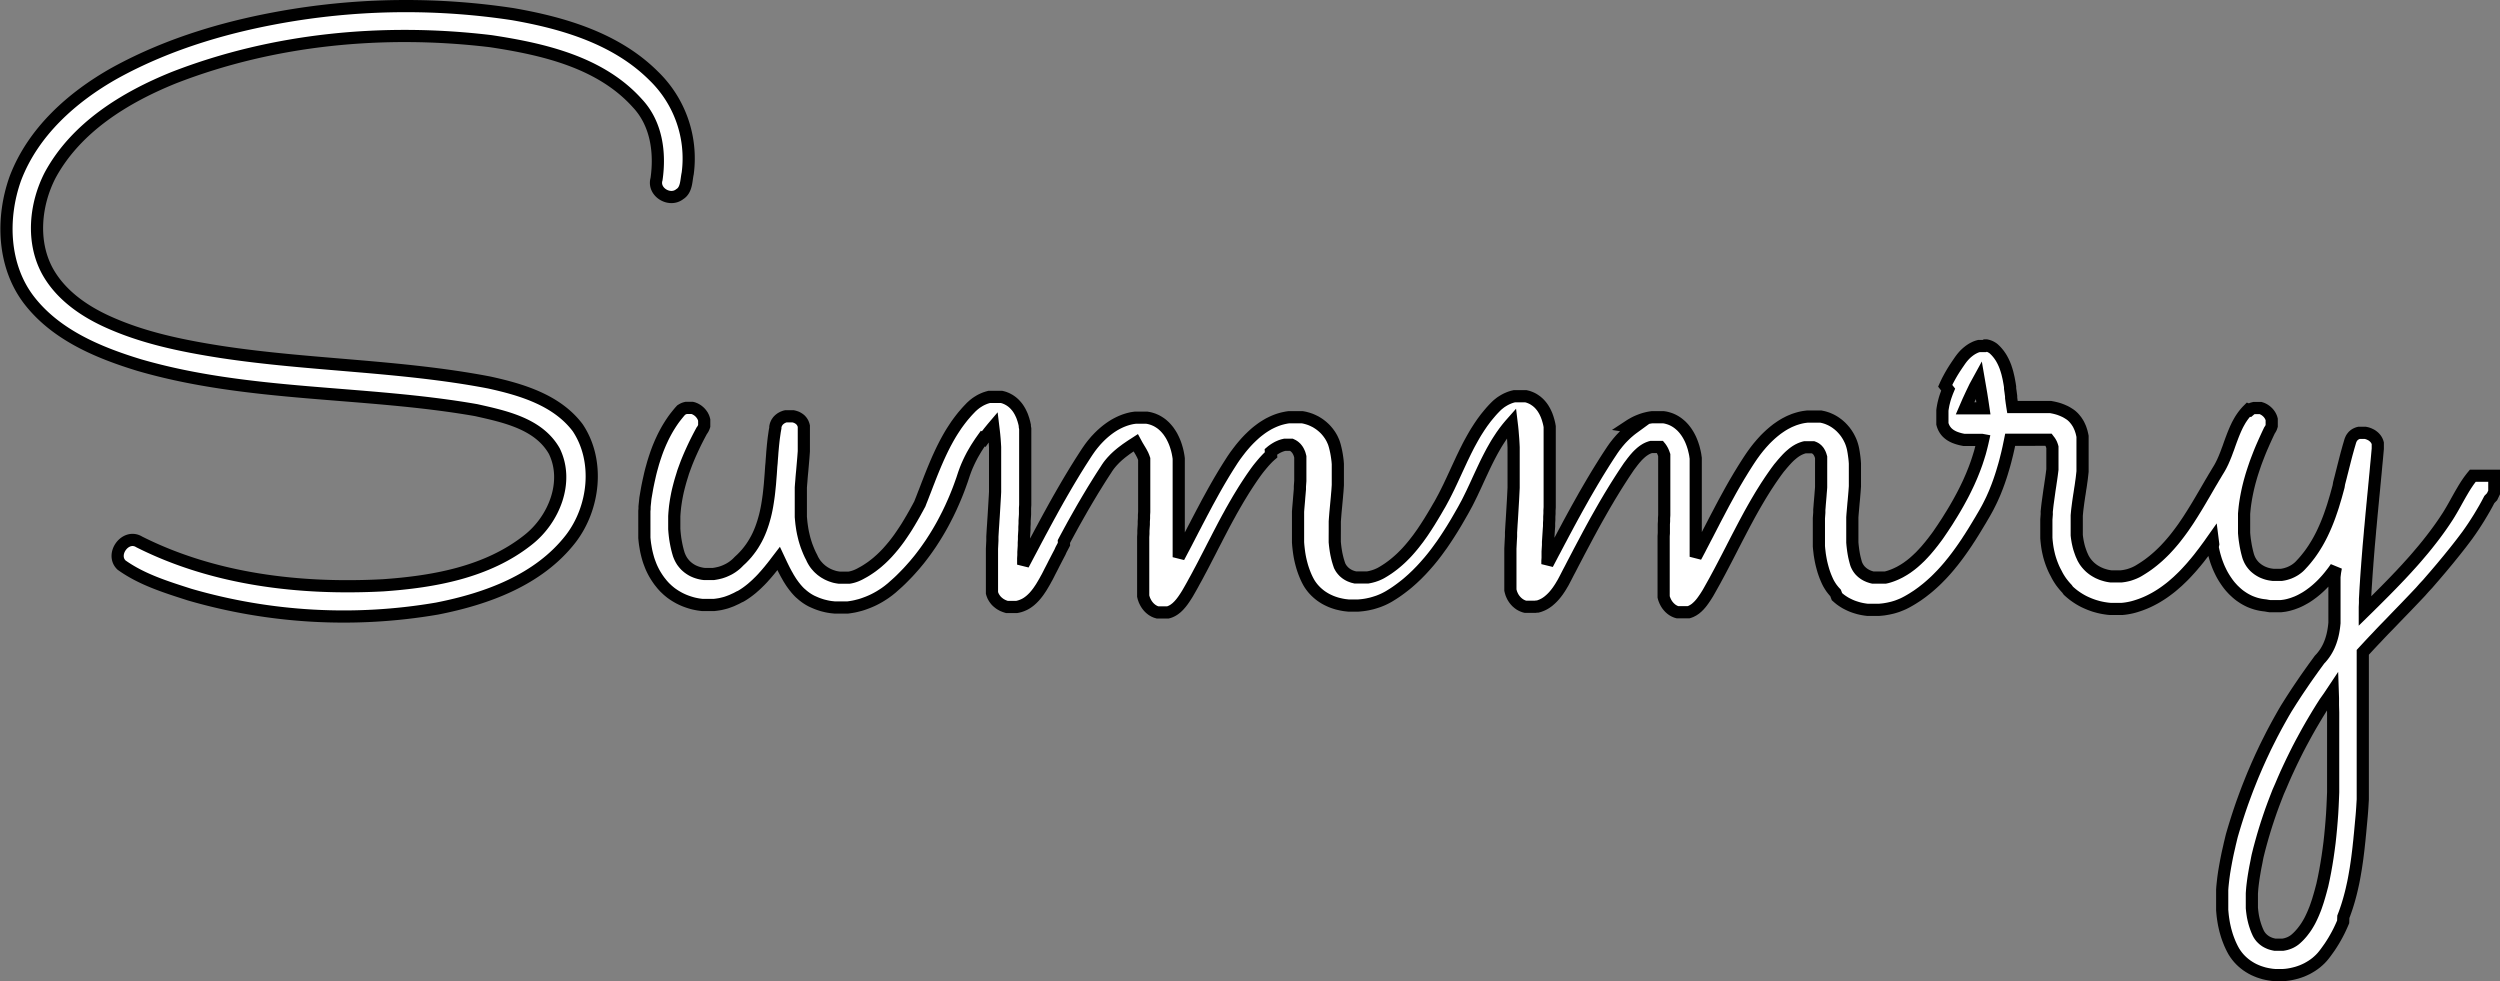 <svg xmlns="http://www.w3.org/2000/svg" viewBox="0 0 615.62 241.62"><rect x="0" y="0" width="615.62" height="241.62" fill="#808080" stroke="none"/><defs><style>.cls-1{fill:#fff;}.cls-2{fill-opacity:0;stroke:#000;stroke-width:3px;}</style></defs><title>summry_logos</title><g id="Layer_2" data-name="Layer 2"><g id="Layer_1-2" data-name="Layer 1"><path id="a8sXYuCAl" class="cls-1" d="M126.25,3.48c12.52,2.18,25.49,6,34.72,15.21a28.26,28.26,0,0,1,8.38,24c-.39,1.72-.24,4.06-1.95,5.11-2.48,2-6.67-.5-5.73-3.69.94-6.54,0-13.63-4.67-18.64-9.09-10.17-23.21-13.37-36.13-15.33C94.68,7,67.5,9.52,42.82,19.12,30.74,24,18.7,31.38,12.33,43.18c-3.67,7.16-4.59,16.29-.67,23.54C14.77,72.39,20.23,76.31,26,79c8.95,4.16,18.7,6.14,28.4,7.66C76.28,90,98.61,90,120.42,94.18c8,1.75,16.67,4.32,21.82,11.12,5.48,8.16,4.16,19.77-1.72,27.39-7.88,10.14-20.68,14.77-32.9,17.17a136,136,0,0,1-60.9-3.43c-5.79-1.86-11.79-3.7-16.8-7.29-2.75-2.66,1-7.79,4.37-5.69,18.46,9.29,39.63,11.76,60.05,10.68,12.44-.87,25.64-3.2,35.67-11.16,6.34-4.94,10.21-14.26,6.49-21.88-3.84-6.78-12.21-8.51-19.22-10.09-27.51-4.82-56-3.25-83-11.1-10-3.05-20.39-7.37-27-15.83s-7-20.36-3.49-30.15C8.14,32.47,17.76,23.89,28.25,18,41.9,10.47,57.09,6.14,72.4,3.68A175.52,175.52,0,0,1,126.25,3.48Z"/><path id="a8sXYuCAl-2" data-name="a8sXYuCAl" class="cls-2" d="M126.25,3.48c12.52,2.18,25.49,6,34.72,15.21a28.26,28.26,0,0,1,8.38,24c-.39,1.72-.24,4.06-1.95,5.11-2.48,2-6.67-.5-5.73-3.69.94-6.54,0-13.63-4.67-18.64-9.09-10.17-23.21-13.37-36.13-15.33C94.68,7,67.5,9.52,42.82,19.12,30.74,24,18.7,31.38,12.33,43.18c-3.67,7.16-4.59,16.29-.67,23.54C14.77,72.39,20.23,76.31,26,79c8.95,4.16,18.7,6.14,28.4,7.66C76.28,90,98.61,90,120.42,94.18c8,1.75,16.67,4.32,21.82,11.12,5.48,8.16,4.16,19.77-1.72,27.39-7.88,10.14-20.68,14.77-32.9,17.17a136,136,0,0,1-60.9-3.43c-5.79-1.86-11.79-3.7-16.8-7.29-2.75-2.66,1-7.79,4.37-5.69,18.46,9.29,39.63,11.76,60.05,10.68,12.44-.87,25.64-3.2,35.67-11.16,6.34-4.94,10.21-14.26,6.49-21.88-3.84-6.78-12.21-8.51-19.22-10.09-27.51-4.82-56-3.25-83-11.1-10-3.05-20.39-7.37-27-15.83s-7-20.36-3.49-30.15C8.14,32.47,17.76,23.89,28.25,18,41.9,10.47,57.09,6.14,72.4,3.68A175.52,175.52,0,0,1,126.25,3.48Z"/><path id="b1xRIyOOJD" class="cls-1" d="M488.92,85.06l.22,0,.23.05.23.06.23.08.22.09.22.11.23.13.22.14.21.16.29.27.28.28.26.29.25.3.24.3.22.32.21.31.2.33.18.33.18.34.16.34.16.35.14.35.14.35.12.37.12.36.11.37.11.37.09.38.09.38.09.38.08.38.07.38.07.39.07.39.06.38.06.39,0,.39.05.39.06.39.05.39.05.38.05.39,0,.39.05.38.05.38.05.38.06.37.05.37.06.37.37,0h6l.38,0,.38,0,.38,0,.37,0,.38,0,.37,0,.37,0,.37,0,.37.07.36.07.36.08.36.09.36.1.35.11.35.13.34.13.34.15.34.15.33.17.33.19.32.2.32.21.31.23.28.25.26.25.24.27.22.27.22.28.19.29.19.29.17.3.15.31.14.31.14.32.11.32.11.33.1.33.08.34.08.34.07.34,0,.35,0,.35,0,.36,0,.35,0,.36,0,.36v1.8l0,.36,0,.36,0,.36,0,.36,0,.36,0,.35,0,.35,0,.35,0,.35,0,.34,0,.34,0,.33,0,.53-.06.54-.06.53-.06.54-.07.53-.08.54-.07.54-.08.54-.09.54-.08.55-.08.54-.09.54-.08.55-.08.54-.08.55-.07.54-.07.55-.07.54-.06.54-.05.55-.05.54,0,.55,0,.54,0,.54,0,.54v1.08l0,.54,0,.53,0,.53.06.54.08.53.09.53.11.52.12.53.14.52.17.52.18.52.19.51.23.51.18.4.21.37.22.36.24.34.26.33.27.31.28.29.29.28.31.26.32.25.33.23.34.21.35.2.36.19.37.16.37.16.38.13.39.12.39.11.4.09.4.07.41.06.41,0,.41,0,.41,0h.41l.42,0,.41,0,.41-.05.41-.06.4-.08.41-.09.4-.11.39-.13.39-.14.38-.15.38-.17.37-.18.36-.2.35-.21.69-.43.67-.44.66-.46.64-.48.62-.49.61-.51.6-.52.58-.54.56-.54.56-.56.54-.58.53-.58.52-.6.51-.6.5-.62.48-.62.48-.63.47-.64.47-.65.45-.66.45-.66.44-.66.43-.68.43-.67.42-.68.42-.68.42-.69.41-.69.41-.69.4-.69.41-.69.4-.69.4-.69.4-.69.4-.69.41-.68.4-.69.41-.67.4-.68.41-.67.22-.37.21-.38.2-.38.19-.39.19-.39.17-.4.18-.4.16-.4.17-.41.16-.41.15-.41.15-.41.16-.41.15-.42.14-.41.15-.42.15-.41.15-.42.16-.41.15-.41.16-.41.16-.4.17-.41.17-.4.17-.39.19-.4.18-.39.2-.38.21-.38.21-.37.22-.37.24-.36.24-.35.26-.35.27-.34.28-.33.29-.32.31-.31L554,101l.34-.29.23-.1.24-.07.24-.06.23,0,.24,0h.47l.23,0,.22,0,.22,0,.22.07.22.08.2.1.21.11.19.12.19.13.18.14.17.15.17.16.15.16.15.18.13.18.13.19.11.2.1.2.09.21.07.21.06.22,0,.21,0,.23v.67l0,.23,0,.23-.07.22-.08.23-.11.22-.13.22-.15.22-.34.71-.33.71-.33.72-.33.73-.32.73-.32.73-.31.74-.3.75-.29.75-.29.75-.28.75-.26.76-.26.77-.25.76-.24.77-.22.77-.22.78-.2.78-.19.78-.17.78-.16.78-.15.79-.13.78-.12.79-.1.79-.08.79-.07.79,0,.8,0,.79v1.58l0,.8,0,.79.07.79.09.79.12.79.13.79.16.79.18.78.21.79.13.41.16.39.17.37.2.36.21.33.24.32.25.3.27.29.29.26.3.24.31.23.33.21.33.19.35.18.36.15.37.14.37.12.38.1.39.08.39.06.4.05.4,0h.8l.4,0,.4,0,.39-.06.4-.08.39-.1.38-.12.38-.13.37-.16.36-.17.35-.19.34-.2.33-.23.32-.24.31-.26.29-.28.28-.3.57-.62.55-.64.52-.65.51-.66.48-.68.46-.68.44-.7.43-.71.4-.71.39-.73.37-.73.35-.74.34-.75.33-.76.31-.76.3-.77.29-.78.27-.78.27-.79.26-.79.24-.8.24-.8.24-.8.22-.8.22-.81.22-.81L576,119l.21-.81.21-.81.2-.81.21-.81.2-.81.21-.81.2-.8.21-.81.21-.8.22-.79.22-.8.23-.78.23-.79.1-.26L579,108l.14-.23.15-.2.16-.19.18-.17.19-.15.2-.13.21-.11.22-.1.23-.08.24-.06.24,0,.25,0h.5l.25,0,.25,0,.25.05.25.06.24.08.24.09.23.11.23.11.22.13.21.15.19.15.19.17.17.18.16.19.14.2.12.21.11.22.09.23.07.24,0,.25,0,.26v.27l0,.28,0,.28-.09,1-.09,1-.09,1-.1,1-.09,1-.09,1-.1,1-.09,1-.1,1-.09,1-.1,1-.1,1-.09,1-.1,1-.09,1-.1,1-.09,1-.09,1-.09,1-.1,1-.08,1-.09,1-.09,1-.09,1-.08,1-.08,1-.08,1-.08,1-.07,1-.08,1-.07,1-.07,1-.06,1-.07,1-.06,1-.05,1-.06,1,0,1-.05,1,0,1,.55-.54.55-.54.55-.55.55-.54.55-.55.55-.55.55-.55.55-.55.55-.55.54-.55.54-.55.55-.56.54-.56.54-.56.53-.56.54-.56.53-.57.52-.56.53-.57.52-.58.52-.57.52-.58.51-.58.51-.59.5-.59.5-.59.5-.59.49-.6.49-.6.48-.61.48-.61.47-.61.47-.62.46-.62.46-.63.45-.63.44-.63.44-.64.43-.65.43-.65.16-.25.15-.25.16-.25.15-.26.15-.25.15-.25.15-.26.15-.26.15-.26.14-.25.15-.26.14-.26.15-.26.14-.26.14-.26.15-.26.14-.26.15-.26.14-.26.15-.26.14-.25.15-.26.15-.26.15-.25.15-.26.15-.25.15-.26.16-.25.15-.25.16-.25.16-.25.17-.24.16-.25.17-.24.17-.24.18-.24.18-.24.18-.23.18-.23.19-.23.13,0,.14,0,.14,0h.8l.14,0h.13l.13,0,.13,0,.14,0,.13,0,.13,0,.13,0,.14,0,.13,0,.13,0,.13,0,.13,0,.13,0,.13,0,.13,0,.14,0,.13,0,.13,0,.13,0,.13,0,.13,0,.13,0,.13,0,.14,0,.13,0,.13,0,.13,0,.13,0,.14,0,.13,0v4l-.56,1.17L613,123l-.6,1.14-.63,1.13-.65,1.11-.66,1.1-.69,1.09-.7,1.08-.72,1.06-.74,1.05-.75,1-.76,1-.78,1-.79,1-.81,1-.81,1-.83,1-.83,1-.85,1-.85,1-.87,1-.86,1-.88.94-.88,1-.89.94-.89.94-.89.93-.89.93-.9.93-.9.93-.9.93-.89.93-.9.93-.9.92-.89.93-.88.94-.89.93-.88.94-.87.94-.87.94,0,1,0,1,0,1v5.09l0,1,0,1,0,1,0,1,0,1,0,1,0,1,0,1,0,1,0,1,0,1,0,1,0,1,0,1,0,1,0,1,0,1v7.13l0,1,0,1,0,1,0,1-.06,1-.06,1-.07,1-.08,1-.08.86-.08.86-.08.86-.08.87-.08.87-.09.87-.08.87-.1.88-.09.87-.1.87-.11.88-.11.88-.12.87-.13.87-.13.87-.15.87-.15.87-.16.87-.17.86-.19.86-.19.85-.21.86-.22.84-.23.84-.25.84-.26.83-.28.83-.29.82-.31.81L577,227l-.34.79-.36.79-.38.79-.4.77-.42.76-.44.76-.46.74-.48.74-.51.72-.52.72-.42.55-.44.53-.46.49-.5.47-.51.44-.54.41-.56.38-.58.35-.59.33-.61.29-.62.27-.64.23-.65.21-.66.17-.66.15-.67.12-.68.09-.67.05-.68,0h-.68l-.68,0-.68-.06-.67-.1-.66-.12-.66-.15-.64-.19-.64-.21-.62-.25-.61-.27-.59-.31-.57-.34-.56-.37-.53-.4-.51-.43-.49-.46-.47-.5-.43-.52-.41-.56-.38-.59-.34-.62-.32-.65-.3-.66-.27-.67-.25-.66-.23-.68-.2-.68-.19-.68-.16-.69-.15-.69-.12-.69-.11-.7-.09-.7-.07-.7-.06-.71,0-.71,0-.71v-1.42l0-.71,0-.72,0-.72.05-.71.07-.72.08-.72.08-.71.1-.72.1-.71.12-.71.12-.71.13-.71.13-.71.14-.71.14-.7.15-.7.16-.7.16-.69.15-.69.17-.69.16-.68.17-.68.34-1.17.35-1.16.36-1.17.37-1.16.38-1.16.39-1.15.4-1.15.42-1.15.42-1.14.43-1.14.45-1.14.45-1.13.46-1.13.48-1.12.48-1.12.5-1.12.5-1.11.52-1.1.52-1.11.54-1.09.55-1.09.55-1.09.57-1.08.57-1.07.59-1.07.6-1.07.6-1.06.62-1.05.63-1,.63-1,.65-1,.65-1,.67-1,.68-1,.68-1,.7-1,.71-1,.71-1,.73-1,.73-1,.43-.46.39-.47.36-.48.33-.49.3-.5.28-.52.25-.52.22-.53.2-.53.18-.55.16-.55.14-.56.12-.56.1-.57.09-.58.07-.58.06-.58,0-.59,0-.59,0-.6,0-.6v-6l0-.6,0-.6,0-.59,0-.59,0-.59.07-.58.07-.58.1-.57.1-.56-.29.42-.3.42-.31.41-.32.41-.32.41-.34.41-.34.4-.35.39-.36.39-.36.38-.37.37-.38.36-.39.36-.4.35-.4.33-.41.33-.42.31-.42.31-.43.29-.43.28-.45.26-.45.25-.45.24-.46.22-.47.21-.48.18-.48.18-.48.15-.49.14-.5.12-.5.1-.51.07-.51.06-.52,0-.52,0h-.53l-.53,0-.54,0-.54-.08-.54-.1-.6-.07-.59-.09-.57-.12-.56-.14-.54-.17-.53-.19-.52-.21-.5-.24-.49-.26-.48-.28-.46-.3-.45-.31-.44-.34-.42-.36-.4-.37-.4-.38-.38-.41-.37-.41-.35-.43-.34-.45-.32-.46-.31-.46-.3-.48-.29-.49-.27-.5-.25-.51-.25-.52-.23-.52-.21-.53-.2-.53-.19-.54-.17-.55-.16-.55-.15-.55-.13-.55-.12-.55-.11-.56L545,134l-.07-.55-.07-.55-.36.51-.36.52-.37.51-.38.51-.38.52-.38.51-.39.5-.39.51-.39.51-.41.5-.4.49-.42.49-.41.49-.43.49-.43.47-.43.47-.44.47-.45.46-.46.45-.46.44-.46.44-.48.42-.48.42-.48.41-.5.4-.5.38-.51.38-.52.37-.52.35-.53.34-.54.33-.55.32-.56.3-.56.29-.58.28-.58.26-.59.24-.6.23-.61.21-.62.2-.55.16-.56.14-.57.12-.57.1-.57.08-.58.06-.57,0-.58,0h-1.16l-.57,0-.58-.05-.57-.08-.57-.09-.56-.11-.57-.13-.55-.15-.55-.16-.55-.19-.54-.2-.53-.22-.52-.23-.52-.25-.5-.27-.5-.29-.49-.31-.47-.32-.46-.33-.45-.36-.44-.37-.42-.38L509,145l-.39-.42-.38-.44-.36-.45-.35-.46-.32-.48-.31-.49-.29-.51-.27-.53-.32-.6-.29-.6-.26-.61-.24-.61-.22-.62-.2-.62-.18-.62-.15-.63-.14-.63-.12-.63-.1-.64-.08-.64-.07-.64-.05-.64,0-.65,0-.65v-1.3l0-.65,0-.65,0-.66.05-.65.05-.66L504,126l.07-.65.07-.66.08-.66.09-.65.09-.66.09-.65.09-.65.09-.66.1-.65.1-.65.09-.64.1-.65.09-.64.09-.65.08-.63.08-.64v-.92l0-.19,0-.19v-.19l0-.19,0-.19v-.19l0-.2v-.19l0-.19v-1.73l0-.19,0-.19,0-.19,0-.18,0-.18,0-.18-.05-.18-.06-.18-.06-.17-.07-.18-.07-.17-.09-.16-.09-.17-.1-.16-.11-.16-.12-.15-.12-.16-.24,0-.23,0-.24,0-.24,0-.23,0-.24,0-.23,0-.24,0-.24,0-.24,0-.23,0-.24,0h-.24l-.24,0H501l-.24,0H495l-.1.49-.1.48-.1.48-.1.49-.11.48-.11.48-.11.48-.12.48-.12.48-.12.48-.12.48-.13.47-.13.48-.14.47-.14.48-.14.47-.14.47-.15.47-.15.47-.16.47-.16.47-.16.46-.17.46-.17.47-.18.46-.18.45-.18.46-.19.46-.2.45-.2.45-.2.45-.21.44-.22.45-.22.44-.22.44-.23.44-.24.44-.24.43-.24.43-.25.43-.36.61-.36.62-.37.61-.37.62-.37.61-.37.61-.38.62-.39.61-.38.61-.4.6-.39.61-.41.6-.4.59-.42.6-.42.59-.42.58-.43.58-.44.57-.44.57-.46.56-.45.56-.47.55-.47.54-.48.53-.49.53-.5.51-.5.51-.51.5-.53.49-.53.48-.54.47-.55.46-.56.44-.56.44-.58.42-.59.42-.6.39-.61.39-.62.37-.63.36-.49.26-.5.25-.51.22-.52.21-.52.2-.54.17-.55.16-.55.13-.55.12-.56.1-.57.09-.56.06-.57.05-.57,0H461l-.57,0-.56,0-.56-.07-.56-.09-.55-.11-.54-.13-.54-.16-.53-.17-.52-.19-.51-.22-.5-.24-.49-.25-.47-.28-.46-.3-.45-.32-.43-.35-.41-.36L452,146l-.38-.41-.36-.44-.34-.45-.31-.48-.3-.5-.27-.53-.29-.65-.27-.65-.24-.65-.22-.66-.19-.66-.18-.67-.16-.66-.14-.68-.12-.67-.11-.67-.08-.68-.08-.68-.06-.69,0-.68,0-.69,0-.68v-2.08l0-.69,0-.69,0-.7,0-.69.05-.7.05-.69,0-.7.06-.69.05-.7.06-.69.06-.7.06-.69.05-.69.06-.69.05-.7,0-.68,0-.69,0-.69,0-.68,0-.69v-1.81l0-.17v-.18l0-.17V114l0-.18,0-.18,0-.17,0-.18,0-.17,0-.17,0-.18,0-.16-.05-.17-.05-.17-.05-.16-.06-.16-.06-.15-.07-.15-.08-.15-.08-.14-.08-.14-.09-.13-.1-.12-.11-.12-.11-.12-.12-.1-.12-.1-.14-.1-.14-.08-.15-.08-.16-.07-.16-.06-.18,0-.27,0h-.8l-.26,0-.25,0-.25,0-.25.06-.25.08-.24.08-.23.09-.24.1-.22.11-.23.11-.22.13-.22.13-.22.14-.21.15-.21.15-.21.16-.2.17-.2.17-.2.17-.2.18-.19.18-.19.19-.19.19-.18.19-.18.2-.18.19-.18.2-.17.2-.18.2-.17.2-.17.2-.16.2-.16.19-.17.2-.16.19-.15.2-.53.71-.51.72-.51.73-.5.73-.48.73-.49.74-.47.75-.47.75-.46.75-.45.76-.45.76-.44.76-.44.77-.43.77-.43.77-.42.78-.42.78-.42.78-.41.78-.41.78-.41.79-.41.78-.41.79-.4.78-.41.79-.4.79-.41.79-.4.78-.41.79-.41.78-.41.79-.41.78-.41.78-.42.78-.42.78-.42.78-.43.77-.43.77-.43.77-.44.77-.11.16-.1.17-.11.17-.11.17-.11.17-.11.17-.12.17-.12.17-.11.17-.13.17-.12.17-.12.17-.13.16-.13.17-.14.16-.13.15-.14.16-.14.15-.15.14-.14.15-.16.13-.15.14-.15.13-.16.12-.17.11-.16.11-.17.11-.18.09-.17.09-.18.09-.19.07-.18.07-.19.06-.2,0-.2,0-.2,0-.21,0h-1.09l-.21,0-.22,0-.2,0-.21,0-.19-.05-.2-.07-.19-.08-.18-.08-.18-.1-.18-.1-.17-.11-.16-.12-.16-.12-.15-.14-.15-.13-.14-.15-.14-.15-.13-.16-.13-.16-.12-.17-.11-.17-.11-.18-.1-.18-.09-.18-.09-.19-.08-.2-.08-.19-.07-.2-.06-.2-.05-.2,0-.2,0-.21,0-.21,0-.2,0-.21v-.62l0-.74,0-.74v-4.44l0-.74,0-.74,0-.74,0-.74,0-.73,0-.74,0-.74,0-.74,0-.74,0-.74.05-.74,0-.74,0-.74,0-.74.05-.74,0-.73.05-.74,0-.74,0-.74,0-.74,0-.74,0-.74,0-.74,0-.74,0-.74,0-.74,0-.74,0-.74,0-.74v-4l0-.15,0-.15v-.15l0-.15,0-.14,0-.15,0-.15,0-.15,0-.14,0-.15,0-.14,0-.15,0-.14-.05-.14-.05-.14-.05-.14-.05-.14-.06-.14-.06-.14-.06-.13-.07-.14-.07-.13-.08-.13-.07-.13-.09-.13-.08-.12-.09-.13-.1-.12-.25,0-.26,0-.25,0h-.49l-.24,0-.24,0-.23,0-.23,0-.22.06-.22.08-.22.08-.21.09-.21.1-.21.11-.2.12-.2.13-.2.13-.19.14-.19.15-.19.15-.18.16-.18.17-.18.16-.18.18-.17.17-.17.18-.16.19-.17.18-.16.19-.16.19-.15.19-.15.19-.16.19-.14.2-.15.19-.14.19-.14.19-.14.18-.14.19-.45.67-.45.67-.45.68-.44.68-.44.68-.43.68-.43.68-.43.69-.42.69-.42.69-.42.69-.41.7-.41.69-.41.7-.4.7-.4.7-.4.71-.4.7-.4.71-.39.7-.39.71-.39.71-.38.71-.39.71-.38.72-.38.71-.38.72-.38.71-.38.72-.38.71-.37.72-.38.72-.37.71-.38.72-.37.72-.37.72-.38.71-.37.72-.37.72-.38.72-.12.23-.13.24-.14.24-.14.23-.14.24-.14.24-.15.23-.15.24-.16.23-.16.24-.16.23-.17.22-.17.23-.18.22-.18.22-.18.21-.19.21-.19.2-.2.2-.2.19-.2.18-.21.18-.21.18-.22.16-.22.16-.23.15-.23.14-.24.13-.24.12-.24.11-.25.1-.26.1-.26.08-.26.07-.27,0-.28.05-.28,0-.28,0h-1.25l-.22,0-.21,0-.2,0-.21-.05-.2-.07-.19-.07-.19-.08-.19-.09-.18-.1-.18-.1-.17-.12-.17-.12-.16-.13-.15-.13-.16-.14-.14-.15-.14-.15-.13-.16-.13-.16-.12-.17-.12-.18-.11-.18-.1-.18-.09-.19-.09-.19-.08-.19-.08-.2-.06-.2-.06-.2-.05-.2-.05-.21,0-.21,0-.21,0-.21v-.64l0-1v-3.94l0-1,0-1,0-1,0-1,.05-1,.05-1,.06-1,0-1,.06-1,.06-1,.07-1,.06-1,.06-1,.06-1,.06-1,.06-1,.05-1,.05-1,.05-1,0-1,0-1,0-1,0-1v-3.94l0-1,0-1-.05-1-.06-1-.08-1-.08-1-.1-1-.12-1-.38.43-.37.44-.36.44-.35.45-.35.46-.33.46-.33.46-.31.47-.31.47-.31.48-.3.48-.29.49-.28.49-.28.49-.28.5-.26.49-.27.51-.26.5-.26.51-.25.5-.25.51-.25.52-.24.51-.24.51-.24.52-.24.51-.24.52-.24.52-.24.52-.23.51-.24.52-.24.52-.24.51-.24.51-.24.52-.25.51-.25.51-.25.51-.25.5-.26.51-.35.64-.35.65-.36.65-.37.64-.37.65-.37.64-.37.64-.38.64-.39.64-.39.64-.4.63-.4.63-.41.63-.41.62-.42.62-.42.62-.44.6-.44.61-.44.6-.45.59-.46.59-.47.58-.47.57-.49.56-.49.56-.5.55-.5.54-.52.53-.52.53-.54.51-.54.51-.55.49-.56.49-.57.47-.59.46-.59.45-.6.44-.61.43-.62.41-.64.4-.47.29-.49.27-.5.26-.51.24-.52.22-.53.21-.54.18-.54.17-.55.16-.56.13-.56.12-.57.1-.57.08-.57.06-.58.05-.57,0h-.58l-.57,0-.57,0-.57-.06-.56-.07-.56-.1-.55-.12-.55-.13-.53-.16-.53-.18-.52-.2-.51-.23-.5-.24-.49-.27-.47-.29-.46-.31-.44-.34-.43-.36-.41-.38-.4-.41-.38-.43-.35-.45-.34-.48-.31-.51-.33-.62-.3-.63-.27-.64-.25-.64-.23-.65-.21-.65-.18-.65-.17-.66-.15-.66-.13-.67-.11-.66-.09-.67-.08-.68-.07-.68-.05-.68,0-.68,0-.68v-2.06l0-.69,0-.69,0-.69,0-.7,0-.69,0-.69.05-.69.06-.7.06-.69.06-.69.05-.69.06-.69.06-.69.06-.68,0-.69.05-.68.05-.68,0-.68,0-.67,0-.68v-2.52l0-.2,0-.2,0-.2,0-.2,0-.19,0-.2,0-.19-.05-.19-.05-.19-.05-.18-.06-.19-.07-.17-.08-.18-.08-.17-.08-.16-.1-.17-.1-.15-.11-.15-.12-.15-.12-.14-.14-.13-.14-.13-.15-.12-.16-.11-.17-.11-.18-.09-.19-.09-.28,0h-.54l-.27,0-.26,0-.26,0-.25.06-.25.06-.25.08-.24.08-.24.1-.23.1-.24.11-.23.12-.22.13-.22.13-.22.14-.22.15-.21.15-.21.16-.2.17L313,112l-.2.17-.19.18-.2.18-.19.19-.19.19-.18.19-.19.2-.18.2-.18.19-.17.2-.18.21-.17.2-.17.2-.16.2-.17.2-.16.2-.16.2-.16.2-.53.71-.51.72-.51.73-.49.73-.49.74-.48.74-.48.75-.46.75-.46.75-.46.76-.44.76-.45.77-.43.76-.44.77-.42.78-.43.77-.42.78-.42.78-.41.78-.41.79-.41.78-.41.79-.4.79-.41.78-.41.79-.4.79-.4.78-.41.79-.41.79-.4.78-.41.79-.41.78-.42.78-.41.78-.42.78-.43.77-.42.78-.43.77-.44.77-.44.76-.1.16-.11.17-.1.16-.11.17-.11.17-.11.16-.11.17-.12.17-.11.16-.12.17-.12.16-.13.17-.12.16-.13.16-.13.15-.14.16-.13.15-.14.15-.14.14-.15.14-.14.14-.15.13-.16.12-.15.12-.16.12-.17.11-.16.1-.17.1-.18.09-.17.08-.18.08-.19.07-.18.06-.19.05-.2,0-.2,0-.2,0-.21,0h-.87l-.22,0-.22,0-.21,0-.21,0-.2-.06-.2-.06-.19-.08-.19-.08-.18-.1-.18-.1-.17-.11-.17-.12-.16-.13-.16-.13-.15-.14-.15-.15-.14-.15-.13-.16-.13-.16-.12-.17-.12-.18-.11-.18-.1-.18-.1-.19-.09-.19-.09-.19-.07-.2-.07-.2-.07-.21-.05-.2-.05-.21,0-.21,0-.21,0-.21,0-.21,0-.21v-.42l0-.77,0-.77v-4.62l0-.77,0-.77,0-.77,0-.77,0-.77,0-.77,0-.77,0-.77,0-.77.05-.77,0-.77.05-.77.05-.77,0-.77.05-.77,0-.77.05-.77,0-.77,0-.77,0-.77,0-.77,0-.77,0-.77,0-.77,0-.77,0-.77v-5.08l0-.15,0-.15,0-.15,0-.15,0-.15,0-.14,0-.14-.05-.14-.05-.15-.05-.14-.05-.13-.06-.14-.06-.14-.06-.14-.07-.13-.07-.14-.07-.13-.07-.13-.07-.14-.07-.13-.08-.13-.08-.13-.07-.13-.08-.13-.08-.13-.08-.13-.08-.13-.07-.13-.08-.13-.08-.13-.08-.13-.07-.13-.08-.14-.07-.13-.07-.13-.07-.13-.07-.13-.2.13-.21.14-.21.13-.21.13-.21.14-.21.14-.21.14-.2.14-.21.14-.2.14-.21.14-.2.15-.2.15-.2.15-.2.15-.2.15-.19.15-.2.16-.19.16-.19.16-.19.16-.18.16-.19.17-.18.17-.18.17-.18.17-.17.18-.17.18-.17.18-.17.18-.16.19-.17.19-.15.19-.16.19-.15.2-.15.2-.14.21-.14.2-.14.22-.13.21-.42.64-.41.63-.41.64-.41.65-.4.64-.4.65-.4.64-.4.65-.39.65-.39.65-.39.65-.39.66-.38.65-.39.66-.38.66-.37.66-.38.66-.37.66-.38.67-.37.66-.37.66-.36.67-.37.67-.36.67-.36.66-.36.67-.36.68L262,134l-.35.67-.36.67L261,136l-.36.68-.35.67-.35.68-.35.67-.34.68-.35.68-.35.67-.34.68-.35.68-.13.23-.13.23-.13.24-.13.24-.13.23-.14.24-.14.24-.14.24-.14.23-.14.24-.15.24-.15.23-.16.23-.15.23-.16.23-.16.22-.17.22-.17.22-.17.21-.18.21-.18.21-.19.2-.19.19-.19.19-.2.18-.2.18-.21.17-.21.16-.22.16-.22.15-.23.14-.23.13-.24.12-.25.11-.25.11-.26.09-.26.09-.27.07-.28.07-.28.05-.21,0-.22,0-.22,0H249l-.21,0-.21,0-.22,0-.21,0-.21,0-.2-.06-.21-.07-.2-.07-.19-.08-.2-.08-.19-.1-.18-.1-.19-.11-.17-.11-.18-.13-.16-.13-.16-.13-.16-.14-.15-.15-.14-.15-.13-.16-.13-.17-.12-.17-.11-.18-.11-.18-.1-.19-.08-.19-.08-.2-.07-.2-.06-.21,0-.21,0-.21,0-.22,0-.23,0-1,0-1,0-1v-3l0-1,0-1,0-1,0-1,.05-1,.05-1,0-1,.06-1,.06-1,.07-1,.06-1,.07-1,.06-1,.06-1,.06-1,.06-1,.06-1,.05-1,0-1,0-1,0-1,0-1,0-1v-3l0-1,0-1,0-1-.06-1-.07-1-.09-1-.11-1-.12-1-.22.26-.22.27-.22.27-.22.27-.22.27-.21.28-.22.27-.21.28-.21.27-.21.28-.2.28L242,108l-.2.28-.2.29-.2.28-.19.29-.19.29-.19.29-.19.3-.19.29-.18.3-.18.3-.17.3-.18.3-.17.3-.17.3-.16.31-.16.31-.16.31-.15.31-.15.31-.15.32-.14.32-.14.31-.14.33-.13.32-.13.32-.12.33-.12.33-.12.33-.26.78-.26.79-.28.78-.28.78-.29.78-.3.77-.31.77-.32.77-.33.77-.34.76-.34.76-.36.75-.36.75-.38.74-.38.74-.39.74-.4.73-.41.72L231,131l-.43.71-.44.71-.45.7-.45.7-.47.68-.48.69-.48.67-.5.67-.5.66-.51.65-.53.64-.53.64-.55.62-.55.62-.56.61-.58.6-.58.59-.59.59-.6.57-.62.56-.62.55-.39.35-.41.33-.41.33-.42.31-.43.31-.44.29-.44.28-.45.28-.46.26-.46.25-.47.24-.48.23-.48.21-.48.2-.5.19-.49.18-.5.17-.5.15-.51.13-.51.13-.51.11-.51.09-.52.08-.51.07-.52,0-.52,0-.52,0h-1l-.52,0-.51-.05-.52-.06-.52-.08-.51-.1-.51-.12-.51-.13-.51-.16-.5-.17-.5-.19-.49-.21-.34-.15-.33-.15-.32-.17-.32-.18-.31-.19-.29-.19-.3-.21-.28-.21-.28-.22-.27-.23-.26-.23L197,146l-.25-.25-.24-.25-.24-.27-.23-.26-.22-.28-.23-.28-.21-.28-.21-.29-.21-.29-.2-.3-.19-.3-.19-.31-.19-.3L194,142l-.18-.32-.18-.31-.17-.32-.17-.32-.17-.32-.16-.32-.16-.32-.16-.33-.16-.32-.15-.32-.15-.32-.15-.32-.15-.32-.15-.32-.23.3-.23.3-.23.3-.23.31-.23.3-.24.3-.23.3-.24.29-.24.3-.24.3-.25.29-.24.29-.25.29-.25.29-.26.28-.25.29-.26.28-.26.27-.27.28-.27.26-.27.27-.27.26-.28.26-.28.25-.29.25-.28.25-.3.24-.29.23-.3.23-.31.23-.31.22-.31.21-.32.21-.32.2-.33.19L182,147l-.33.18-.34.18-.35.16-.35.16-.45.21-.47.18-.46.17-.47.16-.48.13-.48.12-.48.11-.49.08-.49.07-.49.06-.49,0-.49,0h-1l-.5,0-.49,0-.49-.06-.49-.07-.49-.09-.48-.1-.48-.12-.48-.14-.47-.15-.46-.16-.47-.18-.45-.19-.45-.21-.44-.22-.43-.24-.43-.25-.41-.26-.41-.28-.4-.29-.38-.31-.38-.32-.36-.34-.36-.34-.34-.37-.33-.37-.31-.39-.35-.44-.32-.45-.31-.46-.29-.46-.28-.47-.26-.48-.24-.48-.23-.49-.21-.5-.19-.5-.19-.51-.17-.51-.15-.52-.14-.52-.13-.53-.12-.53-.1-.53-.09-.54-.09-.54-.07-.54-.06-.54-.05-.55,0-.55,0-.55,0-.55,0-.55V128.6l0-.55,0-.55,0-.55,0-.55,0-.54.05-.55,0-.54.05-.54.06-.53.05-.54.06-.53.1-.58.1-.58.1-.58.1-.58.11-.58.12-.58.12-.58.13-.58.13-.58.13-.58.14-.58.15-.58.16-.57.16-.58.16-.57.18-.57.18-.57.19-.56.19-.57.2-.55.21-.56.22-.55.23-.55.23-.54.25-.54.25-.54.26-.53.27-.52.28-.52.29-.52.3-.51.31-.5.31-.49.33-.49.34-.49.35-.47.37-.47.37-.46.38-.46.4-.44.24-.15.24-.13.24-.11.25-.08.24-.06.25,0,.25,0H170l.24,0,.24,0,.24.06.23.09.22.09.22.12.21.12.21.14.19.15.19.16.18.17.16.18.16.19.14.2.14.2.11.21.11.22.09.23.07.23.06.23,0,.24,0,.24v.48l0,.24,0,.24-.08.24-.1.24-.12.24-.14.23-.17.23-.37.69-.37.7-.36.7-.36.71-.35.72-.34.72-.33.72-.33.73-.32.74-.31.74-.3.74-.28.75-.28.76-.27.75L168,117l-.24.77-.23.77-.21.77-.2.77-.19.77-.17.78-.15.78-.14.78-.12.79-.11.78-.08.79-.07.78-.05.79,0,.79v1.58l0,.78.06.79.08.79.1.79.13.78.15.79.17.78.2.78.23.78.18.46.2.44.22.41.24.39.27.36.28.34.3.32.32.29.33.27.35.25.36.23.37.21.39.18.39.16.41.14.41.12.43.1.42.08.44.05.43,0,.45,0h.44l.44,0,.45,0,.44-.07.44-.08.44-.1.44-.11.43-.14.42-.15.42-.18.41-.19.4-.2.39-.23.38-.24.36-.26.36-.28.34-.29.32-.31.31-.32.68-.63.63-.65.6-.67.55-.69.52-.7.48-.72.44-.73.42-.75.38-.76.35-.78.32-.79.29-.8.27-.81.24-.82.23-.83.2-.84.18-.85.16-.85.14-.86.13-.87.12-.87.1-.88.09-.88.09-.88.07-.89.07-.88.07-.89.06-.89.06-.89L190,114l.06-.89.07-.88.06-.87.08-.87.08-.87.09-.86.1-.86.12-.85.12-.84.15-.83,0-.29.06-.28.08-.26.1-.24.12-.24.14-.21.15-.21.17-.18.19-.18.19-.15.21-.15.22-.12.23-.12.23-.09.24-.09.25-.06.25,0,.26,0,.26,0h.51l.26,0,.25,0,.25.06.24.07.24.08.23.1.22.12.21.13.2.14.19.16.17.18.16.19.14.21.13.23.1.23.09.26.07.27,0,.28,0,.31,0,.79v1.59l0,.8,0,.81,0,.8,0,.81-.06.8-.06.81-.07.81-.07.81-.07.81-.07.82-.08.81-.07.81-.06.81-.07.81-.06.82,0,.81,0,.8,0,.81,0,.81v1.61l0,.8,0,.8,0,.8.07.79.08.79.11.79.12.79.15.78.18.78.19.77.23.77.25.77.29.76.31.76.34.75.38.74.15.34.17.32.18.31.19.3.2.29.22.28.23.26.23.26.25.25.26.23.26.23.28.21.28.2.29.19.3.17.3.17.31.15.32.14.32.13.33.11.33.11.33.09.34.07.34.06.35.05.34,0,.35,0h.69l.35,0,.35,0,.34,0,.35-.06.34-.08.34-.09.34-.11.33-.12.33-.14.33-.15.32-.16.51-.28.51-.28.5-.3.48-.31.48-.32.47-.33.46-.35.45-.35.44-.36.43-.38.43-.38.41-.39.41-.4.4-.41.4-.42.38-.43.38-.43.37-.44.37-.44.36-.46.35-.45.35-.47.34-.46.33-.48.33-.48.32-.48.32-.48.32-.49.31-.49.3-.5.3-.49.29-.5.3-.5.28-.5.29-.5.28-.5.27-.5.28-.5.27-.51.27-.49.24-.63.25-.62.24-.62.24-.63.25-.63.24-.62.24-.63.24-.63.25-.63.24-.63.25-.63.25-.63.25-.62.26-.63.26-.62.26-.62.27-.62.27-.62.28-.61.28-.61.29-.61.29-.6.31-.61.3-.59.32-.59.32-.59.33-.58.34-.58.35-.57.36-.56.37-.56.37-.56.39-.54.4-.54.41-.53.42-.53.44-.51.44-.51.46-.5.47-.49.18-.19.19-.18.19-.17.19-.17.2-.17.21-.16.2-.16.22-.15.21-.14.23-.14.22-.14.23-.13.23-.12.23-.11.24-.11.24-.1.24-.1.25-.08.24-.08.25-.07.25-.07.25,0,.25,0,.26,0,.25,0,.26,0h.76l.25,0,.26,0,.25,0,.25,0,.25.06.25.07.25.08.24.1.25.1.24.12.24.13.25.14.24.16.23.16.22.17.21.18.2.18.2.2.18.2.18.2.17.21.17.22.15.22.15.23.14.24.14.24.12.24.12.25.12.25.11.25.1.26.09.26.09.27.09.26.07.27.08.27.07.28.06.27.06.27,0,.28.05.28.05.27,0,.28,0,.28,0,.27,0,.28,0,.27,0,.28,0,.27v.27l0,.26,0,.78v6.21l0,.78,0,.77,0,.78,0,.77,0,.78,0,.78,0,.77,0,.78,0,.77,0,.78,0,.77,0,.78-.05.77,0,.78,0,.77-.05.78-.05.77,0,.78-.05.77,0,.78-.05.77-.05.78,0,.77-.05.78,0,.77-.05.77-.05.78,0,.77-.05.78,0,.77,0,.77.37-.7.37-.7.37-.71.37-.7.38-.71.37-.7.37-.7.37-.71.37-.7.38-.7.37-.71.38-.7.38-.7.37-.7.38-.7.38-.7.38-.7.39-.7.38-.7.38-.69.39-.7.39-.69.39-.7.4-.69.39-.69.4-.69.4-.69.4-.69.4-.68.41-.69.41-.68.41-.68.41-.68.42-.68.42-.67.42-.68.43-.67.43-.67.43-.67.44-.67.25-.37.26-.37.26-.37.28-.37.28-.36.29-.35.3-.36.3-.35.32-.34.32-.34.33-.33.33-.32.34-.31.35-.31.36-.3.36-.29.37-.28.37-.27.38-.26.39-.25.39-.24.4-.22.4-.21.41-.2.42-.19.42-.17.42-.16.43-.14.43-.13.44-.11.44-.1.45-.07.45-.06.45,0,.46,0h.93l.46,0,.48,0,.47.08.39.09.38.11.36.12.36.15.34.15.34.18.32.19.31.2.3.21.29.23.28.25.27.25.25.26.25.28.24.29.23.29.21.31.21.31.2.32.19.33.17.34.17.34.16.35.15.35.14.36.13.36.12.37.11.37.11.37.09.37.09.38.07.37.07.38.06.38.05.37,0,.38,0,.37,0,.37v4.66l0,.56v.56l0,.57,0,.56,0,.56,0,.56,0,.56,0,.56,0,.56,0,.56,0,.57,0,.56,0,.56,0,.56,0,.56,0,.56,0,.56,0,.56,0,.56,0,.57,0,.56,0,.56,0,.56,0,.56,0,.56,0,.56,0,.57,0,.56,0,.56,0,.56,0,.56v.56l0,.56.32-.6.32-.61.32-.61.32-.6.32-.61.32-.61.31-.61.32-.61.31-.61.32-.61.31-.61.32-.61.32-.6.31-.61.32-.61.32-.61.32-.61.31-.6.33-.61.32-.61.32-.6.32-.61.33-.6.33-.6.33-.6.33-.6.33-.6.34-.6.34-.6.34-.59.34-.59.35-.59.35-.59.35-.59.36-.59.36-.58.36-.58.37-.58.37-.58.37-.58.26-.38.26-.38.27-.38.28-.37.28-.38.29-.37.29-.38.3-.37.3-.36.31-.36.31-.36.32-.35.33-.35.33-.34.34-.33.34-.33.35-.32.35-.32.36-.31.36-.29.38-.29.37-.28.38-.27.39-.26.4-.25.4-.24.4-.23.42-.21.41-.2.43-.19.43-.18.43-.16.44-.15.45-.13.46-.12.46-.1.46-.09.48-.07.47,0,.49,0,.35,0,.34,0h.7l.34,0,.35,0,.34,0,.33.06.34.07.33.09.33.09.33.11.32.11.31.13.32.14.3.15.31.15.29.17.29.18.29.19.28.2.27.21.26.21.26.23.25.23.24.24.23.25.22.26.22.27.2.27.2.28.19.29.17.29.17.3.15.31.14.31.14.32.12.33.1.33.1.34.18.73.16.73.13.73.11.74.09.73.06.74,0,.74,0,.74v1.49l0,.74,0,.75,0,.74-.05.75-.05.75-.07.75-.06.74-.07.75-.07.75-.07.75-.07.75-.07.74-.06.75-.06.75-.05.74,0,.75,0,.74,0,.75V132l0,.74,0,.74.07.73.09.74.11.73.13.73.16.73.18.72.22.73.24.72.15.28.16.28.17.25.19.24.2.23.2.21.22.19.22.18.24.17.24.15.25.14.26.13.27.11.27.1.27.09.29.07.28.07.3,0,.29,0,.3,0h1.21l.3,0,.31,0,.3,0,.31-.06.3-.06.3-.07.29-.08.29-.08.29-.1.29-.1.28-.11.27-.12.27-.12.26-.13.26-.14.24-.14.48-.29.47-.3.47-.31.45-.32.45-.33.43-.33.43-.35.43-.36.41-.36.41-.37.4-.38.39-.39.39-.39.38-.4.37-.41.37-.42.36-.42.35-.42.35-.43.34-.44.34-.44.34-.44.32-.45.33-.46.32-.45.31-.46.31-.47.31-.46.3-.47.3-.47.3-.47.29-.48.29-.47.29-.48.28-.47.29-.48.28-.48.27-.47.28-.48.28-.47.33-.6.32-.6.33-.61.31-.61.31-.61.3-.61.31-.62.29-.62.3-.63.29-.62.29-.63.29-.62.29-.63.29-.63.29-.62.29-.63.29-.62.29-.63.3-.62.3-.62.3-.62.31-.61.31-.62.32-.61.33-.6.33-.6.34-.6.34-.59.35-.58.37-.58.37-.58.38-.56.39-.57.41-.55.41-.55.43-.53.44-.53.45-.53.46-.51.48-.5.18-.18.18-.18.19-.18.19-.17.2-.16.2-.16.2-.16.21-.15.22-.14.22-.14.22-.13.22-.13.23-.12.23-.12.24-.1.24-.11.23-.09.25-.09.24-.08.25-.07.24-.06.25-.06.25,0,.25,0,.25,0,.26,0h1l.26,0,.25,0,.25,0,.25.06.24.06.25.08.24.09.25.1.24.11.24.12.25.14.24.16.23.16.23.16.21.18.21.18.2.19.19.2.18.2.17.21.17.21.16.23.15.22.14.24.14.23.13.24.12.25.12.25.11.25.11.26.09.26.1.27.08.26.08.27.08.27.07.27.07.28.06.27.05.28.05.28,0,.27,0,.28,0,.28,0,.28,0,.27,0,.28,0,.27,0,.27v.27l0,.27,0,.78v6.23l0,.77,0,.78,0,.78,0,.78,0,.78,0,.77,0,.78,0,.78,0,.78,0,.78,0,.77,0,.78,0,.78-.05.78,0,.77-.05.78,0,.78-.05.78,0,.78-.06.77-.05.78-.05.78-.05.78-.05.77,0,.78-.05.78-.05.78,0,.77,0,.78-.05.78,0,.78.37-.71.37-.7.37-.71.37-.71.38-.7.37-.71.37-.7.37-.71.38-.7.37-.71.37-.7.38-.7.38-.71.37-.7.38-.7.38-.7.38-.7.39-.7.38-.7.39-.7.39-.69.39-.7.39-.69.39-.7.4-.69.4-.69.4-.69.4-.68.4-.69.41-.68.41-.69.41-.68.42-.68.42-.68.42-.67.42-.68.43-.67.43-.67.44-.67.44-.66.24-.37.26-.37.26-.37.27-.36.29-.36.28-.36.3-.35.3-.35.31-.34.32-.33.33-.33.33-.32.34-.32.35-.3.35-.3.36-.29.37-.28.37-.27L401,105l.38-.25.39-.24.39-.22.4-.22.41-.2.41-.18.42-.17.42-.16.42-.14.44-.13.43-.11.44-.1.44-.08.45-.06.45,0,.46,0h.92l.46,0,.47,0,.47.07.39.09.39.11.37.12.36.14.35.16.33.17.33.19.31.2.31.22.29.23.28.24.28.25.26.27.25.27.24.29.23.3.22.3.21.32.2.32.19.33.18.34.17.34.16.35.15.36.14.36.13.36.12.37.12.37.1.38.09.38.09.37.08.38.07.38.05.38.06.38,0,.37,0,.38,0,.37v5.23l0,.56,0,.56,0,.56,0,.56,0,.56,0,.56,0,.56,0,.56,0,.56,0,.56,0,.57,0,.56,0,.56,0,.56,0,.56,0,.56,0,.56,0,.56,0,.56,0,.56,0,.56,0,.56,0,.56,0,.56,0,.56,0,.56,0,.56,0,.56,0,.56,0,.56v.56l0,.56.34-.62.33-.63.33-.62.32-.63.33-.63.33-.63.32-.63.33-.62.33-.63.32-.63.33-.63.32-.63.33-.63.32-.63.33-.63.33-.63.33-.62.33-.63.33-.63.33-.62.33-.63.34-.62.34-.62.34-.62.34-.62.34-.62.35-.62.35-.62.35-.61.36-.61.36-.61.36-.61.37-.6.37-.61.37-.6.38-.6.38-.6.38-.59.39-.59.4-.59.27-.39.28-.38.28-.39.29-.38.3-.38.3-.38.32-.37.31-.37.33-.37.33-.36.33-.36.35-.35.35-.34.35-.33.36-.33.37-.32.38-.32.38-.3.38-.3.4-.28.39-.27.41-.27.41-.25.41-.24.43-.22.42-.22.44-.2.44-.18.44-.18.45-.15.45-.14.47-.13.46-.11.47-.09.48-.07.48-.06.49,0h1l.5,0h.35l.34,0,.34,0,.33,0,.33.07.33.07.32.09.32.1.32.11.31.13.3.13.3.14.3.16.28.16.29.18.27.18.27.2.27.2.25.21.25.22.25.23.23.24.23.24.22.26.22.25.2.27.2.27.18.28.18.28.17.29.16.3.15.3.15.31.13.31.12.31.11.32.1.32.09.33.08.32.07.34.12.68.1.69.09.68.07.69.05.69,0,.69,0,.69V117l0,.69,0,.69,0,.69,0,.7-.05.69-.05.69-.06.69-.06.7-.06.69-.07.69-.06.7-.06.69-.06.69-.06.69-.05.7,0,.69,0,.69,0,.69,0,.69v2.07l0,.69,0,.68.06.69.08.69.09.68.11.68.13.69.16.68.18.68.07.26.08.25.1.25.11.23.12.23.13.22.14.21.15.2.15.19.17.18.18.17.18.17.19.15.2.15.2.14.22.13.21.12.22.11.23.1.23.1.24.08.24.08.24.07.25.06.25,0,.25,0,.26,0,.25,0h1.28l.25,0,.26,0,.25,0,.24-.05.25-.06.24-.07.24-.07.39-.13.39-.14.38-.15.38-.16.37-.17.37-.18.36-.18.35-.2.35-.2.35-.21.34-.22.34-.22.33-.24.33-.24.32-.24.32-.26.31-.25.31-.27.3-.27.31-.28.29-.28.3-.28.29-.29.28-.3.28-.29.28-.31.28-.3.27-.31.26-.31.27-.32.26-.31.26-.32.25-.32.26-.32.25-.33.24-.32.25-.33.24-.32.24-.33.23-.33.36-.53.36-.53.36-.53.35-.54.36-.54.35-.54.34-.55.34-.55.34-.54.34-.56.33-.55.33-.56.32-.56.32-.56.31-.56.31-.57.31-.57.3-.57.29-.57.29-.58.28-.58.28-.58.27-.58.26-.59.26-.59.25-.59.24-.6.24-.6.23-.6.22-.6.22-.61.2-.61.2-.61.19-.62.19-.61.17-.63.16-.62.16-.63.15-.63.14-.63-.27-.05-.27,0-.28,0-.28,0-.29,0-.29,0-.3,0-.3,0-.3,0-.3,0-.3,0-.31,0-.3,0-.31,0-.3,0-.3,0-.3-.06-.3-.06-.3-.07-.29-.08-.28-.08-.28-.09-.28-.1-.27-.1-.26-.12-.25-.12-.25-.14-.24-.14-.23-.16-.22-.17-.21-.18-.2-.19-.19-.21-.17-.22-.17-.24-.15-.25-.14-.27-.12-.28-.11-.3-.09-.32,0-.42,0-.41,0-.42v-.82l0-.41,0-.41,0-.41.05-.4.07-.41.07-.4.08-.4.1-.4.1-.4.11-.4.12-.39.13-.39.14-.39.14-.39.15-.39.16-.38L479,95l.17-.38.18-.37.18-.38.19-.37.2-.37.2-.37.2-.36.21-.36.21-.36.22-.36.22-.35.22-.35.23-.34.23-.35.23-.34.23-.33.23-.34.23-.33.14-.18.14-.19.14-.18.16-.18.15-.19.17-.17.16-.18.18-.17.18-.17.18-.16.19-.16.19-.15.19-.15.2-.14.21-.14.2-.13.21-.12.21-.11.22-.11.21-.1.22-.09.22-.08.23-.07.22-.06.23,0,.22,0,.23,0,.23,0h.46ZM572.48,173l-.89,1.4-.87,1.41-.85,1.42-.84,1.43-.82,1.44-.8,1.46-.79,1.46-.77,1.47-.74,1.48-.73,1.49-.71,1.5-.7,1.51-.67,1.52-.65,1.53L561,195l-.6,1.54-.59,1.55-.57,1.56-.54,1.57-.52,1.57-.5,1.59-.47,1.58-.45,1.6-.43,1.6-.4,1.61-.14.69-.13.7-.14.7-.14.7-.13.71-.12.71-.12.71-.11.72-.1.72-.09.72-.08.72-.06.72-.05.72,0,.72,0,.72v.71l0,.72,0,.71.07.71.09.7.11.7.15.7.17.69.2.68.23.68.26.67.3.67.2.36.22.33.25.32.27.28.29.27.31.24.32.22.34.19.36.17.36.15.38.12.39.1.39.08.39,0,.4,0h.4l.4,0,.4,0,.4-.07.39-.09.38-.12.38-.14.36-.16.35-.19.34-.21.32-.23.31-.26.41-.38.39-.39.37-.41.36-.42.33-.43.33-.44.31-.45.29-.46.28-.47.27-.48.25-.49.24-.5.23-.5.22-.5.21-.52.21-.51.19-.52.18-.53.18-.53.17-.52.16-.54.16-.53.15-.53.15-.53.14-.53.14-.53.14-.52.38-1.75.34-1.74.31-1.76.28-1.75.25-1.76.23-1.76.19-1.77.17-1.77.15-1.77.13-1.77.1-1.77.08-1.78.07-1.78,0-1.78,0-1.78,0-1.78v-3.56l0-1.78,0-1.78,0-1.78,0-1.78,0-1.78,0-1.78-.05-1.77,0-1.78-.06-1.77-.92,1.38Zm-87-76-.82,1.77-.77,1.78,1.13,0h2.25l1.14,0-.26-1.75L487.87,97l-.3-1.75-.3-1.74-.93,1.7Z"/><path id="b1xRIyOOJD-2" data-name="b1xRIyOOJD" class="cls-2" d="M488.92,85.06l.22,0,.23.05.23.06.23.08.22.09.22.11.23.13.22.14.21.16.29.27.28.28.26.29.25.3.24.3.22.32.21.31.2.33.18.33.18.34.16.34.16.35.14.35.14.35.12.37.12.36.11.37.11.37.09.38.09.38.09.38.08.38.07.38.07.39.07.39.06.38.06.39,0,.39.05.39.06.39.05.39.05.38.05.39,0,.39.05.38.05.38.05.38.06.37.05.37.06.37.37,0h6l.38,0,.38,0,.38,0,.37,0,.38,0,.37,0,.37,0,.37,0,.37.07.36.07.36.08.36.09.36.1.35.11.35.13.34.13.34.15.34.15.33.17.33.19.32.2.32.21.31.23.28.25.26.25.24.27.22.27.22.28.19.29.19.29.17.3.15.31.14.31.14.32.11.32.11.33.1.33.08.34.08.34.07.34,0,.35,0,.35,0,.36,0,.35,0,.36,0,.36v1.8l0,.36,0,.36,0,.36,0,.36,0,.36,0,.35,0,.35,0,.35,0,.35,0,.34,0,.34,0,.33,0,.53-.06.54-.06.53-.06.54-.07.53-.08.54-.07.54-.08.54-.09.54-.08.55-.08.54-.09.54-.08.55-.08.54-.08.55-.07.54-.07.55-.07.54-.06.54-.05.55-.05.54,0,.55,0,.54,0,.54,0,.54v1.08l0,.54,0,.53,0,.53.06.54.08.53.09.53.11.52.12.53.14.52.17.52.18.52.19.51.23.51.18.4.21.37.22.36.24.34.26.33.27.31.28.29.29.28.31.26.32.25.33.23.34.21.35.2.36.19.37.16.37.16.38.13.39.12.39.11.4.09.4.07.41.06.41,0,.41,0,.41,0h.41l.42,0,.41,0,.41-.05.41-.06.4-.08.41-.09.4-.11.39-.13.39-.14.38-.15.38-.17.37-.18.36-.2.35-.21.69-.43.67-.44.66-.46.64-.48.62-.49.61-.51.6-.52.58-.54.56-.54.56-.56.54-.58.53-.58.52-.6.51-.6.5-.62.48-.62.48-.63.47-.64.47-.65.45-.66.45-.66.44-.66.43-.68.43-.67.42-.68.42-.68.42-.69.41-.69.41-.69.4-.69.41-.69.4-.69.4-.69.4-.69.4-.69.41-.68.4-.69.41-.67.4-.68.41-.67.22-.37.21-.38.2-.38.19-.39.19-.39.17-.4.18-.4.16-.4.17-.41.16-.41.15-.41.15-.41.16-.41.15-.42.14-.41.15-.42.15-.41.15-.42.16-.41.15-.41.16-.41.16-.4.17-.41.17-.4.17-.39.19-.4.18-.39.2-.38.21-.38.21-.37.22-.37.24-.36.24-.35.26-.35.27-.34.28-.33.29-.32.31-.31L554,101l.34-.29.23-.1.24-.07.24-.06.23,0,.24,0h.47l.23,0,.22,0,.22,0,.22.07.22.08.2.1.21.11.19.12.19.13.18.14.17.15.17.16.15.16.15.18.13.18.13.19.11.2.1.2.09.21.07.21.06.22,0,.21,0,.23v.67l0,.23,0,.23-.07.22-.08.23-.11.22-.13.22-.15.22-.34.71-.33.71-.33.72-.33.73-.32.73-.32.73-.31.74-.3.75-.29.75-.29.75-.28.75-.26.76-.26.77-.25.76-.24.77-.22.77-.22.78-.2.78-.19.78-.17.78-.16.78-.15.79-.13.78-.12.79-.1.79-.08.79-.07.79,0,.8,0,.79v1.58l0,.8,0,.79.07.79.09.79.12.79.13.79.16.79.18.78.21.79.13.41.16.39.17.37.2.36.21.33.24.32.25.3.27.29.29.26.3.24.31.23.33.21.33.19.35.18.36.15.37.14.37.12.38.1.39.08.39.06.4.05.4,0h.8l.4,0,.4,0,.39-.06.4-.08.39-.1.38-.12.38-.13.37-.16.36-.17.35-.19.34-.2.33-.23.32-.24.31-.26.29-.28.28-.3.57-.62.55-.64.52-.65.51-.66.48-.68.46-.68.44-.7.43-.71.4-.71.39-.73.37-.73.35-.74.34-.75.33-.76.31-.76.3-.77.29-.78.27-.78.27-.79.26-.79.24-.8.24-.8.24-.8.22-.8.22-.81.22-.81L576,119l.21-.81.21-.81.2-.81.21-.81.2-.81.21-.81.2-.8.21-.81.21-.8.22-.79.22-.8.23-.78.23-.79.1-.26L579,108l.14-.23.15-.2.16-.19.18-.17.19-.15.2-.13.21-.11.22-.1.23-.08.24-.06.24,0,.25,0h.5l.25,0,.25,0,.25.05.25.06.24.08.24.09.23.11.23.11.22.13.21.15.19.15.19.17.17.18.16.19.14.2.12.21.11.22.09.23.07.24,0,.25,0,.26v.27l0,.28,0,.28-.09,1-.09,1-.09,1-.1,1-.09,1-.09,1-.1,1-.09,1-.1,1-.09,1-.1,1-.1,1-.09,1-.1,1-.09,1-.1,1-.09,1-.09,1-.09,1-.1,1-.08,1-.09,1-.09,1-.09,1-.08,1-.08,1-.08,1-.08,1-.07,1-.08,1-.07,1-.07,1-.06,1-.07,1-.06,1-.05,1-.06,1,0,1-.05,1,0,1,.55-.54.55-.54.55-.55.55-.54.55-.55.55-.55.55-.55.55-.55.55-.55.54-.55.54-.55.55-.56.54-.56.54-.56.53-.56.54-.56.53-.57.52-.56.53-.57.52-.58.52-.57.52-.58.51-.58.51-.59.5-.59.5-.59.5-.59.49-.6.49-.6.48-.61.48-.61.47-.61.47-.62.46-.62.46-.63.45-.63.44-.63.44-.64.43-.65.43-.65.16-.25.15-.25.16-.25.15-.26.15-.25.15-.25.15-.26.15-.26.15-.26.14-.25.15-.26.14-.26.15-.26.14-.26.14-.26.15-.26.14-.26.15-.26.14-.26.15-.26.14-.25.15-.26.15-.26.15-.25.15-.26.15-.25.15-.26.16-.25.15-.25.16-.25.16-.25.17-.24.16-.25.17-.24.17-.24.18-.24.18-.24.18-.23.18-.23.19-.23.13,0,.14,0,.14,0h.8l.14,0h.13l.13,0,.13,0,.14,0,.13,0,.13,0,.13,0,.14,0,.13,0,.13,0,.13,0,.13,0,.13,0,.13,0,.13,0,.14,0,.13,0,.13,0,.13,0,.13,0,.13,0,.13,0,.13,0,.14,0,.13,0,.13,0,.13,0,.13,0,.14,0,.13,0v4l-.56,1.17L613,123l-.6,1.14-.63,1.13-.65,1.11-.66,1.1-.69,1.09-.7,1.08-.72,1.06-.74,1.05-.75,1-.76,1-.78,1-.79,1-.81,1-.81,1-.83,1-.83,1-.85,1-.85,1-.87,1-.86,1-.88.94-.88,1-.89.94-.89.94-.89.93-.89.93-.9.93-.9.93-.9.93-.89.93-.9.93-.9.92-.89.93-.88.94-.89.93-.88.94-.87.94-.87.94,0,1,0,1,0,1v5.09l0,1,0,1,0,1,0,1,0,1,0,1,0,1,0,1,0,1,0,1,0,1,0,1,0,1,0,1,0,1,0,1,0,1v7.13l0,1,0,1,0,1,0,1-.06,1-.06,1-.07,1-.08,1-.08.86-.08.86-.08.86-.08.87-.08.87-.09.87-.08.87-.1.88-.09.87-.1.87-.11.88-.11.88-.12.87-.13.87-.13.87-.15.87-.15.87-.16.87-.17.86-.19.86-.19.85-.21.86-.22.84-.23.84-.25.84-.26.83-.28.83-.29.82-.31.81L577,227l-.34.79-.36.79-.38.79-.4.77-.42.76-.44.76-.46.74-.48.74-.51.72-.52.72-.42.55-.44.53-.46.49-.5.47-.51.44-.54.41-.56.38-.58.35-.59.33-.61.29-.62.27-.64.23-.65.21-.66.17-.66.15-.67.12-.68.09-.67.05-.68,0h-.68l-.68,0-.68-.06-.67-.1-.66-.12-.66-.15-.64-.19-.64-.21-.62-.25-.61-.27-.59-.31-.57-.34-.56-.37-.53-.4-.51-.43-.49-.46-.47-.5-.43-.52-.41-.56-.38-.59-.34-.62-.32-.65-.3-.66-.27-.67-.25-.66-.23-.68-.2-.68-.19-.68-.16-.69-.15-.69-.12-.69-.11-.7-.09-.7-.07-.7-.06-.71,0-.71,0-.71v-1.42l0-.71,0-.72,0-.72.05-.71.07-.72.08-.72.08-.71.1-.72.1-.71.12-.71.12-.71.13-.71.13-.71.14-.71.14-.7.15-.7.16-.7.16-.69.15-.69.17-.69.16-.68.17-.68.34-1.17.35-1.16.36-1.17.37-1.16.38-1.16.39-1.15.4-1.15.42-1.15.42-1.14.43-1.14.45-1.14.45-1.13.46-1.13.48-1.12.48-1.12.5-1.12.5-1.11.52-1.1.52-1.11.54-1.09.55-1.09.55-1.09.57-1.08.57-1.07.59-1.07.6-1.07.6-1.06.62-1.05.63-1,.63-1,.65-1,.65-1,.67-1,.68-1,.68-1,.7-1,.71-1,.71-1,.73-1,.73-1,.43-.46.39-.47.36-.48.33-.49.3-.5.28-.52.25-.52.22-.53.2-.53.18-.55.16-.55.14-.56.12-.56.1-.57.09-.58.07-.58.06-.58,0-.59,0-.59,0-.6,0-.6v-6l0-.6,0-.6,0-.59,0-.59,0-.59.07-.58.07-.58.1-.57.1-.56-.29.42-.3.42-.31.41-.32.41-.32.41-.34.41-.34.4-.35.39-.36.39-.36.38-.37.37-.38.36-.39.36-.4.35-.4.33-.41.33-.42.31-.42.31-.43.29-.43.28-.45.26-.45.25-.45.24-.46.22-.47.21-.48.18-.48.18-.48.15-.49.14-.5.12-.5.1-.51.07-.51.06-.52,0-.52,0h-.53l-.53,0-.54,0-.54-.08-.54-.1-.6-.07-.59-.09-.57-.12-.56-.14-.54-.17-.53-.19-.52-.21-.5-.24-.49-.26-.48-.28-.46-.3-.45-.31-.44-.34-.42-.36-.4-.37-.4-.38-.38-.41-.37-.41-.35-.43-.34-.45-.32-.46-.31-.46-.3-.48-.29-.49-.27-.5-.25-.51-.25-.52-.23-.52-.21-.53-.2-.53-.19-.54-.17-.55-.16-.55-.15-.55-.13-.55-.12-.55-.11-.56L545,134l-.07-.55-.07-.55-.36.51-.36.52-.37.51-.38.51-.38.52-.38.51-.39.5-.39.51-.39.51-.41.5-.4.49-.42.49-.41.49-.43.49-.43.47-.43.47-.44.47-.45.46-.46.45-.46.44-.46.44-.48.42-.48.42-.48.41-.5.4-.5.38-.51.38-.52.37-.52.35-.53.34-.54.33-.55.32-.56.3-.56.29-.58.28-.58.26-.59.24-.6.23-.61.21-.62.2-.55.16-.56.14-.57.12-.57.1-.57.08-.58.06-.57,0-.58,0h-1.16l-.57,0-.58-.05-.57-.08-.57-.09-.56-.11-.57-.13-.55-.15-.55-.16-.55-.19-.54-.2-.53-.22-.52-.23-.52-.25-.5-.27-.5-.29-.49-.31-.47-.32-.46-.33-.45-.36-.44-.37-.42-.38L509,145l-.39-.42-.38-.44-.36-.45-.35-.46-.32-.48-.31-.49-.29-.51-.27-.53-.32-.6-.29-.6-.26-.61-.24-.61-.22-.62-.2-.62-.18-.62-.15-.63-.14-.63-.12-.63-.1-.64-.08-.64-.07-.64-.05-.64,0-.65,0-.65v-1.3l0-.65,0-.65,0-.66.05-.65.05-.66L504,126l.07-.65.07-.66.08-.66.09-.65.09-.66.09-.65.09-.65.09-.66.1-.65.1-.65.09-.64.1-.65.09-.64.09-.65.08-.63.08-.64v-.92l0-.19,0-.19v-.19l0-.19,0-.19v-.19l0-.2v-.19l0-.19v-1.73l0-.19,0-.19,0-.19,0-.18,0-.18,0-.18-.05-.18-.06-.18-.06-.17-.07-.18-.07-.17-.09-.16-.09-.17-.1-.16-.11-.16-.12-.15-.12-.16-.24,0-.23,0-.24,0-.24,0-.23,0-.24,0-.23,0-.24,0-.24,0-.24,0-.23,0-.24,0h-.24l-.24,0H501l-.24,0H495l-.1.49-.1.48-.1.48-.1.49-.11.48-.11.48-.11.48-.12.48-.12.48-.12.48-.12.48-.13.47-.13.48-.14.47-.14.48-.14.47-.14.47-.15.47-.15.47-.16.47-.16.47-.16.46-.17.46-.17.47-.18.46-.18.45-.18.46-.19.46-.2.45-.2.45-.2.45-.21.44-.22.45-.22.44-.22.44-.23.44-.24.44-.24.43-.24.43-.25.43-.36.61-.36.62-.37.61-.37.62-.37.61-.37.61-.38.62-.39.61-.38.61-.4.6-.39.61-.41.6-.4.59-.42.6-.42.59-.42.58-.43.58-.44.57-.44.57-.46.56-.45.56-.47.55-.47.54-.48.53-.49.53-.5.51-.5.51-.51.5-.53.49-.53.48-.54.47-.55.46-.56.44-.56.44-.58.42-.59.42-.6.39-.61.39-.62.37-.63.36-.49.26-.5.25-.51.22-.52.21-.52.2-.54.17-.55.16-.55.13-.55.12-.56.1-.57.09-.56.06-.57.05-.57,0H461l-.57,0-.56,0-.56-.07-.56-.09-.55-.11-.54-.13-.54-.16-.53-.17-.52-.19-.51-.22-.5-.24-.49-.25-.47-.28-.46-.3-.45-.32-.43-.35-.41-.36L452,146l-.38-.41-.36-.44-.34-.45-.31-.48-.3-.5-.27-.53-.29-.65-.27-.65-.24-.65-.22-.66-.19-.66-.18-.67-.16-.66-.14-.68-.12-.67-.11-.67-.08-.68-.08-.68-.06-.69,0-.68,0-.69,0-.68v-2.08l0-.69,0-.69,0-.7,0-.69.05-.7.05-.69,0-.7.06-.69.05-.7.06-.69.06-.7.06-.69.05-.69.06-.69.05-.7,0-.68,0-.69,0-.69,0-.68,0-.69v-1.81l0-.17v-.18l0-.17V114l0-.18,0-.18,0-.17,0-.18,0-.17,0-.17,0-.18,0-.16-.05-.17-.05-.17-.05-.16-.06-.16-.06-.15-.07-.15-.08-.15-.08-.14-.08-.14-.09-.13-.1-.12-.11-.12-.11-.12-.12-.1-.12-.1-.14-.1-.14-.08-.15-.08-.16-.07-.16-.06-.18,0-.27,0h-.8l-.26,0-.25,0-.25,0-.25.06-.25.08-.24.08-.23.09-.24.1-.22.11-.23.11-.22.13-.22.13-.22.14-.21.15-.21.15-.21.16-.2.17-.2.17-.2.17-.2.18-.19.18-.19.19-.19.19-.18.19-.18.2-.18.19-.18.2-.17.2-.18.2-.17.2-.17.2-.16.2-.16.19-.17.2-.16.19-.15.2-.53.71-.51.72-.51.73-.5.73-.48.73-.49.74-.47.75-.47.75-.46.75-.45.76-.45.76-.44.76-.44.77-.43.77-.43.77-.42.78-.42.78-.42.78-.41.78-.41.78-.41.79-.41.78-.41.79-.4.78-.41.79-.4.79-.41.79-.4.78-.41.79-.41.78-.41.79-.41.78-.41.78-.42.78-.42.78-.42.78-.43.77-.43.77-.43.77-.44.77-.11.16-.1.17-.11.17-.11.17-.11.17-.11.17-.12.17-.12.17-.11.17-.13.17-.12.17-.12.17-.13.16-.13.17-.14.16-.13.15-.14.16-.14.15-.15.14-.14.15-.16.13-.15.14-.15.13-.16.12-.17.11-.16.11-.17.11-.18.09-.17.09-.18.09-.19.07-.18.07-.19.06-.2,0-.2,0-.2,0-.21,0h-1.09l-.21,0-.22,0-.2,0-.21,0-.19-.05-.2-.07-.19-.08-.18-.08-.18-.1-.18-.1-.17-.11-.16-.12-.16-.12-.15-.14-.15-.13-.14-.15-.14-.15-.13-.16-.13-.16-.12-.17-.11-.17-.11-.18-.1-.18-.09-.18-.09-.19-.08-.2-.08-.19-.07-.2-.06-.2-.05-.2,0-.2,0-.21,0-.21,0-.2,0-.21v-.62l0-.74,0-.74v-4.44l0-.74,0-.74,0-.74,0-.74,0-.73,0-.74,0-.74,0-.74,0-.74,0-.74.05-.74,0-.74,0-.74,0-.74.05-.74,0-.73.05-.74,0-.74,0-.74,0-.74,0-.74,0-.74,0-.74,0-.74,0-.74,0-.74,0-.74,0-.74,0-.74v-4l0-.15,0-.15v-.15l0-.15,0-.14,0-.15,0-.15,0-.15,0-.14,0-.15,0-.14,0-.15,0-.14-.05-.14-.05-.14-.05-.14-.05-.14-.06-.14-.06-.14-.06-.13-.07-.14-.07-.13-.08-.13-.07-.13-.09-.13-.08-.12-.09-.13-.1-.12-.25,0-.26,0-.25,0h-.49l-.24,0-.24,0-.23,0-.23,0-.22.06-.22.08-.22.08-.21.09-.21.1-.21.11-.2.12-.2.13-.2.13-.19.14-.19.15-.19.15-.18.16-.18.17-.18.16-.18.18-.17.17-.17.18-.16.19-.17.18-.16.19-.16.19-.15.19-.15.19-.16.19-.14.2-.15.19-.14.19-.14.19-.14.18-.14.19-.45.67-.45.67-.45.68-.44.68-.44.68-.43.68-.43.68-.43.69-.42.69-.42.69-.42.69-.41.7-.41.69-.41.7-.4.7-.4.7-.4.71-.4.7-.4.71-.39.7-.39.71-.39.71-.38.71-.39.71-.38.72-.38.71-.38.72-.38.71-.38.72-.38.71-.37.72-.38.72-.37.71-.38.72-.37.72-.37.72-.38.71-.37.72-.37.72-.38.72-.12.23-.13.24-.14.24-.14.23-.14.24-.14.24-.15.23-.15.24-.16.23-.16.24-.16.23-.17.22-.17.23-.18.22-.18.22-.18.21-.19.21-.19.2-.2.2-.2.19-.2.18-.21.18-.21.18-.22.16-.22.16-.23.15-.23.14-.24.13-.24.12-.24.11-.25.1-.26.1-.26.08-.26.07-.27,0-.28.05-.28,0-.28,0h-1.25l-.22,0-.21,0-.2,0-.21-.05-.2-.07-.19-.07-.19-.08-.19-.09-.18-.1-.18-.1-.17-.12-.17-.12-.16-.13-.15-.13-.16-.14-.14-.15-.14-.15-.13-.16-.13-.16-.12-.17-.12-.18-.11-.18-.1-.18-.09-.19-.09-.19-.08-.19-.08-.2-.06-.2-.06-.2-.05-.2-.05-.21,0-.21,0-.21,0-.21v-.64l0-1v-3.94l0-1,0-1,0-1,0-1,.05-1,.05-1,.06-1,0-1,.06-1,.06-1,.07-1,.06-1,.06-1,.06-1,.06-1,.06-1,.05-1,.05-1,.05-1,0-1,0-1,0-1,0-1v-3.94l0-1,0-1-.05-1-.06-1-.08-1-.08-1-.1-1-.12-1-.38.43-.37.44-.36.44-.35.45-.35.46-.33.46-.33.46-.31.47-.31.47-.31.48-.3.48-.29.49-.28.49-.28.49-.28.5-.26.49-.27.51-.26.5-.26.51-.25.5-.25.51-.25.52-.24.51-.24.51-.24.52-.24.51-.24.52-.24.52-.24.52-.23.51-.24.52-.24.52-.24.51-.24.51-.24.52-.25.51-.25.51-.25.51-.25.5-.26.51-.35.64-.35.65-.36.65-.37.64-.37.65-.37.64-.37.64-.38.64-.39.64-.39.64-.4.63-.4.63-.41.63-.41.62-.42.62-.42.62-.44.6-.44.61-.44.6-.45.59-.46.59-.47.58-.47.57-.49.56-.49.56-.5.55-.5.54-.52.53-.52.53-.54.51-.54.51-.55.49-.56.49-.57.47-.59.46-.59.45-.6.44-.61.43-.62.41-.64.4-.47.29-.49.27-.5.26-.51.24-.52.22-.53.21-.54.18-.54.17-.55.16-.56.13-.56.12-.57.1-.57.08-.57.06-.58.05-.57,0h-.58l-.57,0-.57,0-.57-.06-.56-.07-.56-.1-.55-.12-.55-.13-.53-.16-.53-.18-.52-.2-.51-.23-.5-.24-.49-.27-.47-.29-.46-.31-.44-.34-.43-.36-.41-.38-.4-.41-.38-.43-.35-.45-.34-.48-.31-.51-.33-.62-.3-.63-.27-.64-.25-.64-.23-.65-.21-.65-.18-.65-.17-.66-.15-.66-.13-.67-.11-.66-.09-.67-.08-.68-.07-.68-.05-.68,0-.68,0-.68v-2.06l0-.69,0-.69,0-.69,0-.7,0-.69,0-.69.05-.69.06-.7.06-.69.06-.69.05-.69.06-.69.06-.69.06-.68,0-.69.05-.68.05-.68,0-.68,0-.67,0-.68v-2.52l0-.2,0-.2,0-.2,0-.2,0-.19,0-.2,0-.19-.05-.19-.05-.19-.05-.18-.06-.19-.07-.17-.08-.18-.08-.17-.08-.16-.1-.17-.1-.15-.11-.15-.12-.15-.12-.14-.14-.13-.14-.13-.15-.12-.16-.11-.17-.11-.18-.09-.19-.09-.28,0h-.54l-.27,0-.26,0-.26,0-.25.06-.25.06-.25.08-.24.08-.24.1-.23.1-.24.11-.23.12-.22.13-.22.13-.22.14-.22.15-.21.15-.21.16-.2.17L313,112l-.2.17-.19.18-.2.18-.19.19-.19.19-.18.19-.19.2-.18.2-.18.19-.17.2-.18.21-.17.2-.17.2-.16.2-.17.2-.16.2-.16.2-.16.2-.53.71-.51.72-.51.73-.49.73-.49.74-.48.74-.48.75-.46.75-.46.75-.46.76-.44.76-.45.77-.43.76-.44.77-.42.78-.43.77-.42.78-.42.78-.41.78-.41.79-.41.78-.41.79-.4.79-.41.78-.41.79-.4.79-.4.78-.41.79-.41.79-.4.78-.41.79-.41.78-.42.78-.41.78-.42.78-.43.77-.42.78-.43.77-.44.77-.44.76-.1.16-.11.17-.1.16-.11.17-.11.17-.11.16-.11.17-.12.17-.11.16-.12.17-.12.16-.13.17-.12.16-.13.16-.13.15-.14.16-.13.15-.14.15-.14.14-.15.14-.14.14-.15.13-.16.12-.15.12-.16.12-.17.11-.16.1-.17.1-.18.09-.17.08-.18.08-.19.07-.18.06-.19.05-.2,0-.2,0-.2,0-.21,0h-.87l-.22,0-.22,0-.21,0-.21,0-.2-.06-.2-.06-.19-.08-.19-.08-.18-.1-.18-.1-.17-.11-.17-.12-.16-.13-.16-.13-.15-.14-.15-.15-.14-.15-.13-.16-.13-.16-.12-.17-.12-.18-.11-.18-.1-.18-.1-.19-.09-.19-.09-.19-.07-.2-.07-.2-.07-.21-.05-.2-.05-.21,0-.21,0-.21,0-.21,0-.21,0-.21v-.42l0-.77,0-.77v-4.62l0-.77,0-.77,0-.77,0-.77,0-.77,0-.77,0-.77,0-.77,0-.77.05-.77,0-.77.05-.77.05-.77,0-.77.05-.77,0-.77.05-.77,0-.77,0-.77,0-.77,0-.77,0-.77,0-.77,0-.77,0-.77,0-.77v-5.08l0-.15,0-.15,0-.15,0-.15,0-.15,0-.14,0-.14-.05-.14-.05-.15-.05-.14-.05-.13-.06-.14-.06-.14-.06-.14-.07-.13-.07-.14-.07-.13-.07-.13-.07-.14-.07-.13-.08-.13-.08-.13-.07-.13-.08-.13-.08-.13-.08-.13-.08-.13-.07-.13-.08-.13-.08-.13-.08-.13-.07-.13-.08-.14-.07-.13-.07-.13-.07-.13-.07-.13-.2.13-.21.14-.21.13-.21.13-.21.14-.21.14-.21.14-.2.14-.21.14-.2.14-.21.14-.2.15-.2.15-.2.15-.2.15-.2.15-.19.15-.2.16-.19.16-.19.16-.19.16-.18.16-.19.17-.18.17-.18.17-.18.17-.17.18-.17.18-.17.18-.17.18-.16.19-.17.19-.15.19-.16.19-.15.2-.15.2-.14.21-.14.2-.14.22-.13.21-.42.64-.41.63-.41.64-.41.65-.4.64-.4.65-.4.64-.4.65-.39.65-.39.65-.39.65-.39.66-.38.65-.39.66-.38.66-.37.66-.38.66-.37.66-.38.67-.37.66-.37.66-.36.67-.37.67-.36.67-.36.66-.36.67-.36.68L262,134l-.35.67-.36.67L261,136l-.36.68-.35.67-.35.68-.35.67-.34.68-.35.68-.35.67-.34.68-.35.68-.13.23-.13.23-.13.24-.13.24-.13.23-.14.24-.14.24-.14.24-.14.23-.14.24-.15.24-.15.23-.16.23-.15.23-.16.23-.16.22-.17.22-.17.22-.17.21-.18.21-.18.21-.19.2-.19.19-.19.19-.2.18-.2.18-.21.17-.21.16-.22.16-.22.15-.23.14-.23.13-.24.12-.25.11-.25.11-.26.09-.26.09-.27.07-.28.07-.28.05-.21,0-.22,0-.22,0H249l-.21,0-.21,0-.22,0-.21,0-.21,0-.2-.06-.21-.07-.2-.07-.19-.08-.2-.08-.19-.1-.18-.1-.19-.11-.17-.11-.18-.13-.16-.13-.16-.13-.16-.14-.15-.15-.14-.15-.13-.16-.13-.17-.12-.17-.11-.18-.11-.18-.1-.19-.08-.19-.08-.2-.07-.2-.06-.21,0-.21,0-.21,0-.22,0-.23,0-1,0-1,0-1v-3l0-1,0-1,0-1,0-1,.05-1,.05-1,0-1,.06-1,.06-1,.07-1,.06-1,.07-1,.06-1,.06-1,.06-1,.06-1,.06-1,.05-1,0-1,0-1,0-1,0-1,0-1v-3l0-1,0-1,0-1-.06-1-.07-1-.09-1-.11-1-.12-1-.22.26-.22.27-.22.27-.22.27-.22.27-.21.28-.22.27-.21.28-.21.27-.21.28-.2.28L242,108l-.2.28-.2.29-.2.28-.19.29-.19.29-.19.29-.19.3-.19.29-.18.3-.18.3-.17.3-.18.3-.17.3-.17.3-.16.31-.16.31-.16.31-.15.31-.15.31-.15.32-.14.32-.14.31-.14.33-.13.32-.13.32-.12.33-.12.33-.12.33-.26.78-.26.79-.28.78-.28.78-.29.78-.3.77-.31.77-.32.77-.33.77-.34.76-.34.76-.36.75-.36.75-.38.74-.38.74-.39.74-.4.73-.41.72L231,131l-.43.71-.44.71-.45.7-.45.7-.47.68-.48.69-.48.67-.5.67-.5.66-.51.65-.53.64-.53.64-.55.62-.55.62-.56.61-.58.6-.58.59-.59.59-.6.57-.62.56-.62.55-.39.35-.41.33-.41.33-.42.31-.43.31-.44.29-.44.28-.45.28-.46.26-.46.25-.47.24-.48.23-.48.21-.48.2-.5.19-.49.18-.5.17-.5.15-.51.13-.51.13-.51.11-.51.09-.52.08-.51.07-.52,0-.52,0-.52,0h-1l-.52,0-.51-.05-.52-.06-.52-.08-.51-.1-.51-.12-.51-.13-.51-.16-.5-.17-.5-.19-.49-.21-.34-.15-.33-.15-.32-.17-.32-.18-.31-.19-.29-.19-.3-.21-.28-.21-.28-.22-.27-.23-.26-.23L197,146l-.25-.25-.24-.25-.24-.27-.23-.26-.22-.28-.23-.28-.21-.28-.21-.29-.21-.29-.2-.3-.19-.3-.19-.31-.19-.3L194,142l-.18-.32-.18-.31-.17-.32-.17-.32-.17-.32-.16-.32-.16-.32-.16-.33-.16-.32-.15-.32-.15-.32-.15-.32-.15-.32-.15-.32-.23.3-.23.3-.23.3-.23.31-.23.3-.24.3-.23.3-.24.29-.24.3-.24.3-.25.29-.24.29-.25.29-.25.29-.26.28-.25.29-.26.28-.26.27-.27.28-.27.26-.27.27-.27.26-.28.26-.28.25-.29.25-.28.25-.3.24-.29.23-.3.23-.31.23-.31.22-.31.21-.32.21-.32.2-.33.19L182,147l-.33.18-.34.18-.35.16-.35.16-.45.21-.47.18-.46.17-.47.16-.48.13-.48.12-.48.11-.49.08-.49.07-.49.06-.49,0-.49,0h-1l-.5,0-.49,0-.49-.06-.49-.07-.49-.09-.48-.1-.48-.12-.48-.14-.47-.15-.46-.16-.47-.18-.45-.19-.45-.21-.44-.22-.43-.24-.43-.25-.41-.26-.41-.28-.4-.29-.38-.31-.38-.32-.36-.34-.36-.34-.34-.37-.33-.37-.31-.39-.35-.44-.32-.45-.31-.46-.29-.46-.28-.47-.26-.48-.24-.48-.23-.49-.21-.5-.19-.5-.19-.51-.17-.51-.15-.52-.14-.52-.13-.53-.12-.53-.1-.53-.09-.54-.09-.54-.07-.54-.06-.54-.05-.55,0-.55,0-.55,0-.55,0-.55V128.6l0-.55,0-.55,0-.55,0-.55,0-.54.05-.55,0-.54.05-.54.06-.53.05-.54.06-.53.1-.58.1-.58.1-.58.1-.58.11-.58.12-.58.12-.58.13-.58.13-.58.13-.58.14-.58.15-.58.16-.57.16-.58.16-.57.18-.57.18-.57.19-.56.19-.57.2-.55.21-.56.22-.55.23-.55.23-.54.25-.54.25-.54.26-.53.27-.52.28-.52.29-.52.3-.51.31-.5.31-.49.33-.49.34-.49.35-.47.37-.47.37-.46.38-.46.4-.44.24-.15.24-.13.24-.11.25-.08.24-.06.25,0,.25,0H170l.24,0,.24,0,.24.06.23.09.22.09.22.12.21.12.21.14.19.15.19.16.18.17.16.18.16.19.14.2.14.2.11.21.11.22.09.23.07.23.06.23,0,.24,0,.24v.48l0,.24,0,.24-.08.24-.1.24-.12.24-.14.23-.17.23-.37.69-.37.7-.36.7-.36.71-.35.72-.34.72-.33.72-.33.73-.32.74-.31.74-.3.74-.28.75-.28.76-.27.75L168,117l-.24.77-.23.77-.21.77-.2.77-.19.77-.17.78-.15.78-.14.78-.12.79-.11.78-.08.79-.07.78-.05.79,0,.79v1.58l0,.78.06.79.08.79.1.79.13.78.15.79.17.78.2.78.23.78.18.46.2.44.22.41.24.39.27.36.28.34.3.32.32.29.33.27.35.25.36.23.37.21.39.18.39.16.41.14.41.12.43.1.42.08.44.05.43,0,.45,0h.44l.44,0,.45,0,.44-.07.44-.08.44-.1.44-.11.43-.14.42-.15.42-.18.41-.19.4-.2.39-.23.38-.24.36-.26.36-.28.34-.29.32-.31.31-.32.68-.63.63-.65.6-.67.55-.69.52-.7.48-.72.44-.73.42-.75.38-.76.35-.78.32-.79.29-.8.27-.81.24-.82.23-.83.2-.84.18-.85.16-.85.14-.86.13-.87.12-.87.1-.88.09-.88.09-.88.07-.89.07-.88.07-.89.06-.89.06-.89L190,114l.06-.89.07-.88.06-.87.08-.87.08-.87.09-.86.1-.86.12-.85.12-.84.15-.83,0-.29.06-.28.08-.26.1-.24.12-.24.14-.21.15-.21.17-.18.19-.18.19-.15.21-.15.22-.12.23-.12.23-.09.24-.09.25-.06.25,0,.26,0,.26,0h.51l.26,0,.25,0,.25.06.24.07.24.08.23.1.22.12.21.13.2.14.19.16.17.18.16.19.14.21.13.23.1.23.09.26.07.27,0,.28,0,.31,0,.79v1.59l0,.8,0,.81,0,.8,0,.81-.06.8-.06.81-.07.81-.07.81-.07.81-.07.82-.08.81-.07.81-.06.81-.07.81-.06.82,0,.81,0,.8,0,.81,0,.81v1.61l0,.8,0,.8,0,.8.07.79.08.79.11.79.12.79.15.78.18.78.19.77.23.77.25.77.29.76.31.76.34.75.38.74.15.34.17.32.18.31.19.3.2.29.22.28.23.26.23.26.25.25.26.23.26.23.28.21.28.2.29.19.3.17.3.17.31.15.32.14.32.13.33.11.33.11.33.09.34.07.34.06.35.05.34,0,.35,0h.69l.35,0,.35,0,.34,0,.35-.06.34-.08.34-.09.34-.11.33-.12.33-.14.33-.15.32-.16.51-.28.51-.28.5-.3.48-.31.48-.32.47-.33.46-.35.45-.35.44-.36.43-.38.43-.38.41-.39.41-.4.4-.41.4-.42.38-.43.38-.43.37-.44.37-.44.36-.46.35-.45.35-.47.34-.46.33-.48.33-.48.32-.48.32-.48.32-.49.31-.49.3-.5.3-.49.29-.5.3-.5.28-.5.29-.5.28-.5.27-.5.28-.5.27-.51.27-.49.24-.63.25-.62.24-.62.24-.63.25-.63.24-.62.24-.63.24-.63.25-.63.24-.63.25-.63.25-.63.25-.62.26-.63.26-.62.26-.62.27-.62.27-.62.28-.61.28-.61.29-.61.29-.6.31-.61.3-.59.32-.59.32-.59.33-.58.34-.58.35-.57.36-.56.37-.56.37-.56.39-.54.4-.54.41-.53.42-.53.44-.51.44-.51.46-.5.47-.49.18-.19.19-.18.19-.17.19-.17.2-.17.21-.16.2-.16.22-.15.21-.14.23-.14.22-.14.23-.13.23-.12.23-.11.24-.11.24-.1.24-.1.25-.08.24-.08.25-.07.25-.07.25,0,.25,0,.26,0,.25,0,.26,0h.76l.25,0,.26,0,.25,0,.25,0,.25.06.25.07.25.08.24.1.25.1.24.12.24.13.25.14.24.16.23.16.22.17.21.18.2.18.2.2.18.2.18.2.17.21.17.22.15.22.15.23.14.24.14.24.12.24.12.25.12.25.11.25.1.26.09.26.09.27.09.26.07.27.08.27.07.28.06.27.06.27,0,.28.05.28.05.27,0,.28,0,.28,0,.27,0,.28,0,.27,0,.28,0,.27v.27l0,.26,0,.78v6.21l0,.78,0,.77,0,.78,0,.77,0,.78,0,.78,0,.77,0,.78,0,.77,0,.78,0,.77,0,.78-.05.77,0,.78,0,.77-.05.78-.05.77,0,.78-.05.77,0,.78-.05.77-.05.78,0,.77-.05.78,0,.77-.05.77-.05.78,0,.77-.05.78,0,.77,0,.77.37-.7.37-.7.37-.71.37-.7.38-.71.37-.7.37-.7.37-.71.37-.7.38-.7.37-.71.38-.7.38-.7.37-.7.38-.7.38-.7.38-.7.39-.7.38-.7.38-.69.39-.7.39-.69.39-.7.4-.69.39-.69.4-.69.4-.69.4-.69.4-.68.41-.69.41-.68.41-.68.41-.68.42-.68.42-.67.42-.68.43-.67.43-.67.43-.67.44-.67.25-.37.26-.37.26-.37.28-.37.28-.36.29-.35.3-.36.3-.35.32-.34.32-.34.33-.33.33-.32.34-.31.35-.31.36-.3.36-.29.37-.28.37-.27.38-.26.39-.25.39-.24.4-.22.4-.21.41-.2.42-.19.42-.17.42-.16.43-.14.43-.13.44-.11.44-.1.45-.07.45-.06.45,0,.46,0h.93l.46,0,.48,0,.47.08.39.09.38.11.36.12.36.15.34.15.34.18.32.19.31.2.3.21.29.23.28.25.27.25.25.26.25.28.24.29.23.29.21.31.21.31.2.32.19.33.17.34.17.34.16.35.15.35.14.36.13.36.12.37.11.37.11.37.09.37.09.38.07.37.07.38.06.38.05.37,0,.38,0,.37,0,.37v4.66l0,.56v.56l0,.57,0,.56,0,.56,0,.56,0,.56,0,.56,0,.56,0,.56,0,.57,0,.56,0,.56,0,.56,0,.56,0,.56,0,.56,0,.56,0,.56,0,.57,0,.56,0,.56,0,.56,0,.56,0,.56,0,.56,0,.57,0,.56,0,.56,0,.56,0,.56v.56l0,.56.32-.6.32-.61.32-.61.32-.6.32-.61.32-.61.31-.61.32-.61.31-.61.32-.61.31-.61.32-.61.32-.6.31-.61.32-.61.32-.61.32-.61.31-.6.33-.61.32-.61.32-.6.32-.61.33-.6.33-.6.33-.6.33-.6.33-.6.34-.6.34-.6.34-.59.34-.59.35-.59.35-.59.35-.59.36-.59.36-.58.36-.58.37-.58.37-.58.37-.58.26-.38.26-.38.27-.38.28-.37.28-.38.29-.37.29-.38.3-.37.3-.36.31-.36.31-.36.32-.35.33-.35.33-.34.34-.33.34-.33.35-.32.35-.32.36-.31.36-.29.38-.29.37-.28.38-.27.39-.26.4-.25.4-.24.4-.23.42-.21.41-.2.43-.19.43-.18.43-.16.44-.15.45-.13.46-.12.46-.1.46-.09.48-.07.47,0,.49,0,.35,0,.34,0h.7l.34,0,.35,0,.34,0,.33.06.34.07.33.09.33.09.33.11.32.11.31.13.32.14.3.15.31.15.29.17.29.18.29.19.28.2.27.21.26.21.26.23.25.23.24.24.23.25.22.26.22.27.2.27.2.28.19.29.17.29.17.3.15.31.14.31.14.32.12.33.1.33.1.34.18.73.16.73.13.73.11.74.09.73.06.74,0,.74,0,.74v1.49l0,.74,0,.75,0,.74-.05.75-.05.75-.07.75-.06.74-.07.75-.07.75-.07.75-.07.75-.07.74-.06.75-.06.75-.05.74,0,.75,0,.74,0,.75V132l0,.74,0,.74.07.73.09.74.11.73.13.73.16.73.18.72.22.73.24.72.15.28.16.28.17.25.19.24.2.23.2.21.22.19.22.18.24.17.24.15.25.14.26.13.27.11.27.1.27.09.29.07.28.07.3,0,.29,0,.3,0h1.21l.3,0,.31,0,.3,0,.31-.06.3-.06.3-.07.29-.08.29-.08.29-.1.29-.1.28-.11.27-.12.27-.12.26-.13.26-.14.24-.14.48-.29.47-.3.47-.31.45-.32.45-.33.43-.33.43-.35.43-.36.41-.36.41-.37.4-.38.39-.39.39-.39.38-.4.37-.41.37-.42.36-.42.35-.42.35-.43.34-.44.34-.44.34-.44.32-.45.33-.46.32-.45.31-.46.31-.47.31-.46.3-.47.3-.47.3-.47.29-.48.29-.47.29-.48.28-.47.29-.48.28-.48.27-.47.28-.48.28-.47.33-.6.32-.6.33-.61.31-.61.31-.61.3-.61.31-.62.29-.62.3-.63.29-.62.29-.63.29-.62.29-.63.29-.63.29-.62.29-.63.29-.62.29-.63.3-.62.3-.62.3-.62.31-.61.31-.62.32-.61.33-.6.33-.6.34-.6.34-.59.35-.58.37-.58.37-.58.38-.56.39-.57.41-.55.41-.55.43-.53.44-.53.45-.53.46-.51.48-.5.18-.18.18-.18.19-.18.19-.17.2-.16.2-.16.2-.16.21-.15.22-.14.22-.14.22-.13.22-.13.23-.12.23-.12.24-.1.24-.11.23-.09.25-.09.24-.08.25-.07.24-.06.25-.06.25,0,.25,0,.25,0,.26,0h1l.26,0,.25,0,.25,0,.25.06.24.06.25.08.24.09.25.1.24.11.24.12.25.14.24.16.23.16.23.16.21.18.21.18.2.19.19.2.18.2.17.21.17.21.16.23.15.22.14.24.14.23.13.24.12.25.12.25.11.25.11.26.09.26.1.27.08.26.08.27.08.27.07.27.07.28.06.27.05.28.05.28,0,.27,0,.28,0,.28,0,.28,0,.27,0,.28,0,.27,0,.27v.27l0,.27,0,.78v6.23l0,.77,0,.78,0,.78,0,.78,0,.78,0,.77,0,.78,0,.78,0,.78,0,.78,0,.77,0,.78,0,.78-.05.78,0,.77-.05.78,0,.78-.05.78,0,.78-.06.77-.05.78-.05.78-.05.78-.05.77,0,.78-.05.78-.05.78,0,.77,0,.78-.05.78,0,.78.37-.71.37-.7.37-.71.37-.71.38-.7.37-.71.37-.7.37-.71.38-.7.37-.71.37-.7.38-.7.38-.71.37-.7.38-.7.38-.7.38-.7.39-.7.38-.7.39-.7.39-.69.39-.7.39-.69.39-.7.4-.69.4-.69.4-.69.4-.68.4-.69.41-.68.41-.69.41-.68.42-.68.42-.68.42-.67.42-.68.43-.67.43-.67.44-.67.44-.66.24-.37.26-.37.26-.37.27-.36.29-.36.28-.36.3-.35.3-.35.31-.34.32-.33.33-.33.33-.32.34-.32.35-.3.35-.3.36-.29.37-.28.37-.27L401,105l.38-.25.39-.24.39-.22.4-.22.41-.2.41-.18.42-.17.42-.16.42-.14.44-.13.43-.11.44-.1.44-.08.45-.06.45,0,.46,0h.92l.46,0,.47,0,.47.07.39.09.39.11.37.12.36.14.35.16.33.17.33.19.31.2.31.22.29.23.28.24.28.25.26.27.25.27.24.29.23.3.22.3.21.32.2.32.19.33.18.34.17.34.16.35.15.36.14.36.13.36.12.37.12.37.1.38.09.38.09.37.08.38.07.38.05.38.06.38,0,.37,0,.38,0,.37v5.23l0,.56,0,.56,0,.56,0,.56,0,.56,0,.56,0,.56,0,.56,0,.56,0,.56,0,.57,0,.56,0,.56,0,.56,0,.56,0,.56,0,.56,0,.56,0,.56,0,.56,0,.56,0,.56,0,.56,0,.56,0,.56,0,.56,0,.56,0,.56,0,.56,0,.56v.56l0,.56.34-.62.33-.63.33-.62.32-.63.33-.63.33-.63.32-.63.33-.62.33-.63.32-.63.33-.63.32-.63.33-.63.32-.63.33-.63.33-.63.33-.62.33-.63.33-.63.33-.62.33-.63.34-.62.34-.62.34-.62.34-.62.34-.62.35-.62.35-.62.35-.61.36-.61.36-.61.36-.61.37-.6.37-.61.37-.6.38-.6.38-.6.38-.59.39-.59.4-.59.27-.39.28-.38.28-.39.29-.38.3-.38.3-.38.32-.37.31-.37.33-.37.33-.36.33-.36.35-.35.35-.34.35-.33.36-.33.37-.32.38-.32.38-.3.38-.3.4-.28.39-.27.41-.27.41-.25.41-.24.43-.22.42-.22.44-.2.44-.18.44-.18.45-.15.45-.14.47-.13.46-.11.47-.09.48-.07.48-.06.49,0h1l.5,0h.35l.34,0,.34,0,.33,0,.33.07.33.07.32.09.32.1.32.11.31.13.3.13.3.14.3.16.28.16.29.18.27.18.27.2.27.2.25.21.25.22.25.23.23.24.23.24.22.26.22.25.2.27.2.27.18.28.18.28.17.29.16.3.15.3.15.31.13.31.12.31.11.32.1.32.09.33.08.32.07.34.12.68.1.69.09.68.07.69.05.69,0,.69,0,.69V117l0,.69,0,.69,0,.69,0,.7-.05.69-.05.69-.06.69-.06.7-.06.69-.07.69-.06.7-.06.69-.06.69-.06.69-.05.7,0,.69,0,.69,0,.69,0,.69v2.07l0,.69,0,.68.06.69.08.69.09.68.11.68.13.69.16.68.18.68.07.26.08.25.1.25.11.23.12.23.13.22.14.21.15.2.15.19.17.18.18.17.18.17.19.15.2.15.2.14.22.13.21.12.22.11.23.1.23.1.24.08.24.08.24.07.25.06.25,0,.25,0,.26,0,.25,0h1.28l.25,0,.26,0,.25,0,.24-.05.25-.06.24-.07.24-.07.39-.13.39-.14.38-.15.38-.16.37-.17.37-.18.36-.18.35-.2.35-.2.35-.21.34-.22.34-.22.33-.24.33-.24.32-.24.32-.26.31-.25.31-.27.3-.27.31-.28.29-.28.3-.28.29-.29.28-.3.28-.29.28-.31.28-.3.27-.31.26-.31.27-.32.26-.31.26-.32.25-.32.26-.32.25-.33.24-.32.25-.33.24-.32.24-.33.23-.33.36-.53.36-.53.36-.53.35-.54.36-.54.35-.54.34-.55.34-.55.34-.54.34-.56.33-.55.33-.56.32-.56.32-.56.31-.56.31-.57.31-.57.3-.57.29-.57.29-.58.28-.58.28-.58.27-.58.26-.59.26-.59.25-.59.24-.6.24-.6.23-.6.22-.6.22-.61.2-.61.2-.61.19-.62.19-.61.17-.63.16-.62.16-.63.15-.63.14-.63-.27-.05-.27,0-.28,0-.28,0-.29,0-.29,0-.3,0-.3,0-.3,0-.3,0-.3,0-.31,0-.3,0-.31,0-.3,0-.3,0-.3-.06-.3-.06-.3-.07-.29-.08-.28-.08-.28-.09-.28-.1-.27-.1-.26-.12-.25-.12-.25-.14-.24-.14-.23-.16-.22-.17-.21-.18-.2-.19-.19-.21-.17-.22-.17-.24-.15-.25-.14-.27-.12-.28-.11-.3-.09-.32,0-.42,0-.41,0-.42v-.82l0-.41,0-.41,0-.41.05-.4.07-.41.07-.4.08-.4.1-.4.1-.4.11-.4.12-.39.13-.39.14-.39.14-.39.15-.39.16-.38L479,95l.17-.38.18-.37.18-.38.19-.37.2-.37.2-.37.2-.36.21-.36.21-.36.22-.36.22-.35.22-.35.23-.34.23-.35.23-.34.23-.33.23-.34.23-.33.14-.18.14-.19.14-.18.16-.18.15-.19.17-.17.16-.18.18-.17.18-.17.18-.16.19-.16.19-.15.19-.15.2-.14.21-.14.2-.13.21-.12.21-.11.22-.11.21-.1.22-.09.22-.08.23-.07.22-.06.23,0,.22,0,.23,0,.23,0h.46ZM572.48,173l-.89,1.4-.87,1.41-.85,1.42-.84,1.43-.82,1.44-.8,1.46-.79,1.46-.77,1.47-.74,1.48-.73,1.49-.71,1.5-.7,1.51-.67,1.52-.65,1.53L561,195l-.6,1.54-.59,1.55-.57,1.56-.54,1.57-.52,1.57-.5,1.59-.47,1.58-.45,1.6-.43,1.6-.4,1.61-.14.69-.13.7-.14.7-.14.7-.13.71-.12.71-.12.71-.11.72-.1.72-.09.72-.08.72-.06.72-.05.72,0,.72,0,.72v.71l0,.72,0,.71.07.71.09.7.11.7.15.7.17.69.2.68.23.68.26.67.3.67.2.36.22.33.25.32.27.28.29.27.31.24.32.22.34.19.36.17.36.15.38.12.39.1.39.08.39,0,.4,0h.4l.4,0,.4,0,.4-.07.39-.09.38-.12.38-.14.36-.16.35-.19.34-.21.32-.23.31-.26.41-.38.39-.39.37-.41.36-.42.33-.43.33-.44.31-.45.29-.46.28-.47.27-.48.25-.49.24-.5.23-.5.22-.5.21-.52.21-.51.19-.52.18-.53.18-.53.17-.52.16-.54.16-.53.15-.53.15-.53.14-.53.14-.53.14-.52.38-1.75.34-1.74.31-1.76.28-1.75.25-1.76.23-1.76.19-1.77.17-1.77.15-1.77.13-1.77.1-1.77.08-1.78.07-1.78,0-1.78,0-1.78,0-1.78v-3.56l0-1.78,0-1.78,0-1.78,0-1.78,0-1.78,0-1.78-.05-1.77,0-1.78-.06-1.77-.92,1.38Zm-87-76-.82,1.77-.77,1.78,1.13,0h2.25l1.14,0-.26-1.75L487.87,97l-.3-1.75-.3-1.74-.93,1.7Z"/></g></g></svg>